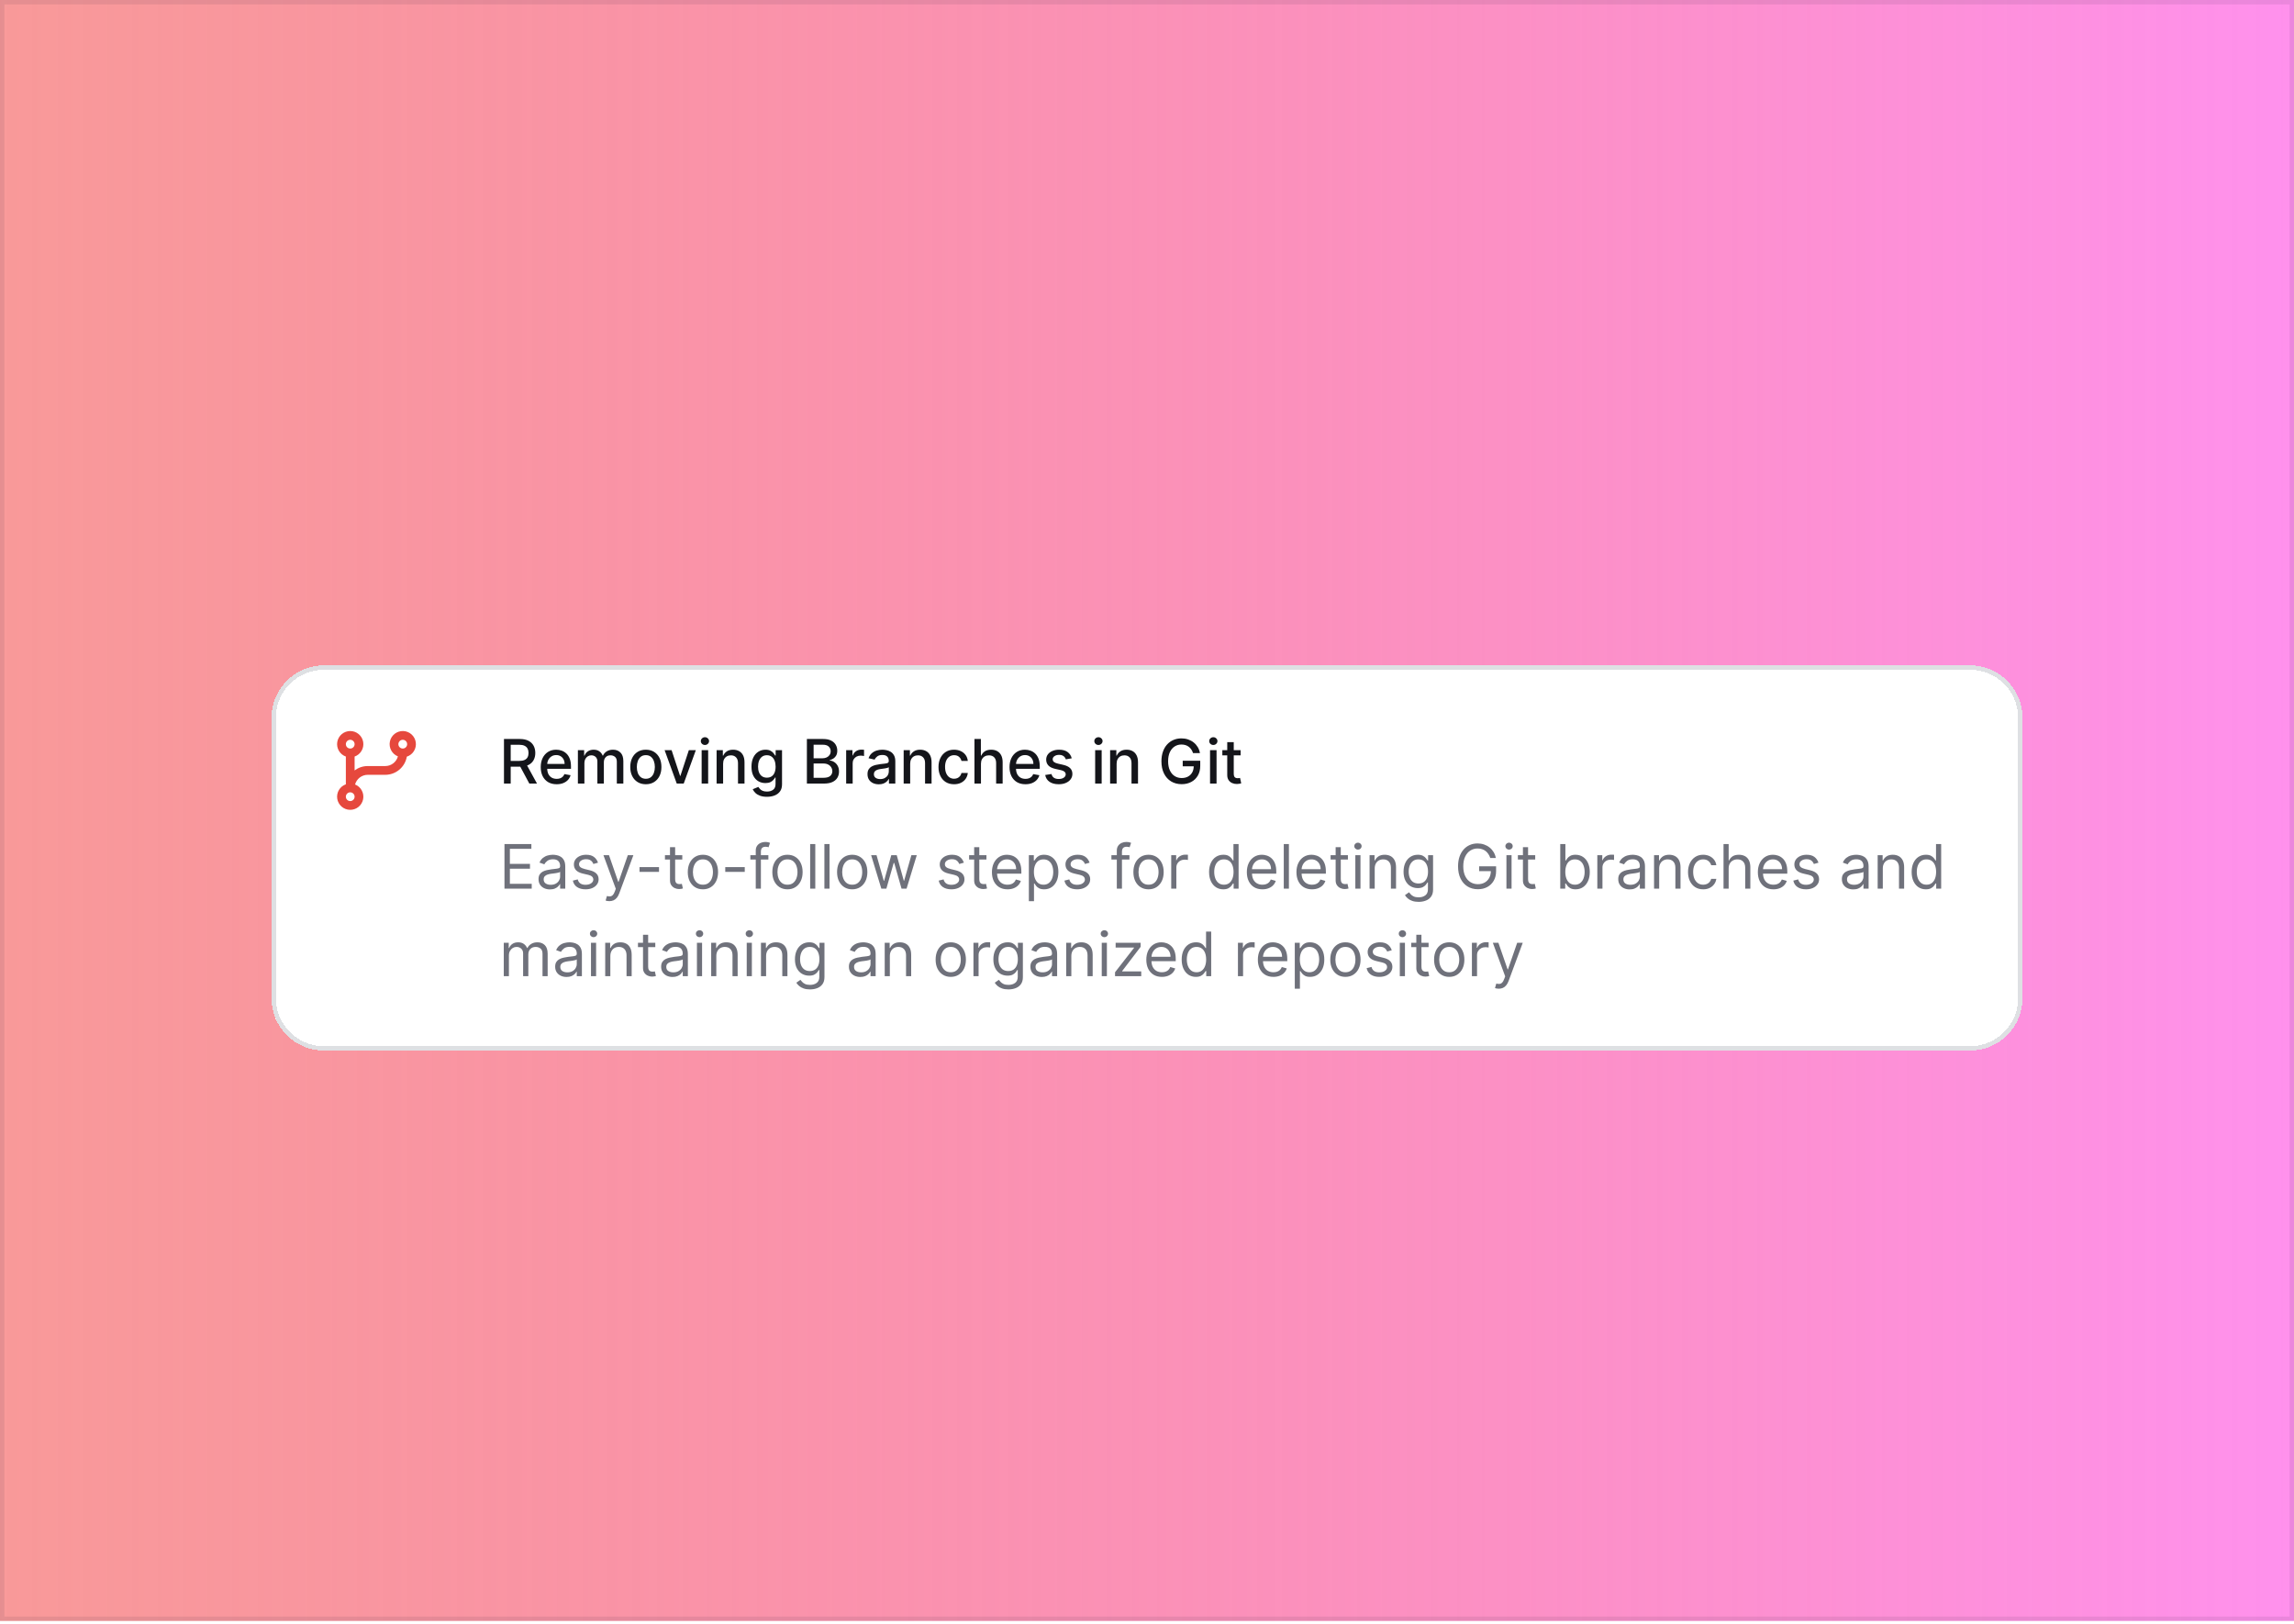 <svg width="524" height="371" viewBox="0 0 524 371" fill="none" xmlns="http://www.w3.org/2000/svg">
<rect width="524" height="370.293" fill="url(#paint0_linear_202_14911)"/>
<rect x="0.5" y="0.5" width="523" height="369.293" stroke="#0A0F29" stroke-opacity="0.08"/>
<g filter="url(#filter0_d_202_14911)">
<path d="M62 163C62 156.373 67.373 151 74 151H450C456.627 151 462 156.373 462 163V227C462 233.627 456.627 239 450 239H74C67.373 239 62 233.627 62 227V163Z" fill="white" shape-rendering="crispEdges"/>
<path d="M74 151.5H450C456.351 151.5 461.5 156.649 461.5 163V227C461.5 233.351 456.351 238.5 450 238.5H74C67.649 238.5 62.5 233.351 62.5 227V163C62.5 156.649 67.649 151.5 74 151.5Z" stroke="#DEE0E3" shape-rendering="crispEdges"/>
<path d="M81.105 178.21C81.759 178.469 82.3 178.95 82.636 179.567C82.972 180.185 83.08 180.901 82.941 181.591C82.803 182.28 82.427 182.899 81.879 183.339C81.33 183.78 80.645 184.014 79.942 184C79.239 183.987 78.563 183.727 78.032 183.266C77.501 182.805 77.149 182.173 77.037 181.479C76.924 180.784 77.059 180.073 77.418 179.468C77.777 178.864 78.337 178.404 79 178.17V171.83C78.332 171.594 77.77 171.13 77.412 170.519C77.053 169.909 76.922 169.191 77.042 168.493C77.162 167.795 77.524 167.162 78.066 166.706C78.607 166.25 79.292 166 80 166C80.708 166 81.393 166.25 81.934 166.706C82.476 167.162 82.838 167.795 82.958 168.493C83.077 169.191 82.947 169.909 82.588 170.519C82.23 171.13 81.667 171.594 81 171.83V175C81.836 174.372 82.874 174 84 174H88C88.658 174 89.298 173.784 89.821 173.384C90.344 172.985 90.722 172.425 90.895 171.79C90.238 171.53 89.694 171.046 89.359 170.425C89.023 169.803 88.918 169.083 89.061 168.391C89.204 167.699 89.587 167.08 90.142 166.643C90.697 166.206 91.388 165.978 92.094 166C92.8 166.023 93.476 166.293 94.002 166.765C94.528 167.236 94.871 167.878 94.971 168.577C95.07 169.277 94.92 169.989 94.546 170.588C94.172 171.187 93.599 171.636 92.927 171.854C92.725 173.015 92.121 174.067 91.219 174.825C90.318 175.584 89.178 176 88 176H84C83.342 176 82.702 176.216 82.179 176.616C81.656 177.015 81.278 177.575 81.105 178.21V178.21ZM80 180C79.735 180 79.48 180.105 79.293 180.293C79.105 180.48 79 180.735 79 181C79 181.265 79.105 181.52 79.293 181.707C79.48 181.895 79.735 182 80 182C80.265 182 80.519 181.895 80.707 181.707C80.895 181.52 81 181.265 81 181C81 180.735 80.895 180.48 80.707 180.293C80.519 180.105 80.265 180 80 180ZM80 168C79.735 168 79.48 168.105 79.293 168.293C79.105 168.48 79 168.735 79 169C79 169.265 79.105 169.52 79.293 169.707C79.48 169.895 79.735 170 80 170C80.265 170 80.519 169.895 80.707 169.707C80.895 169.52 81 169.265 81 169C81 168.735 80.895 168.48 80.707 168.293C80.519 168.105 80.265 168 80 168ZM92 168C91.735 168 91.48 168.105 91.293 168.293C91.105 168.48 91 168.735 91 169C91 169.265 91.105 169.52 91.293 169.707C91.48 169.895 91.735 170 92 170C92.265 170 92.519 169.895 92.707 169.707C92.895 169.52 93 169.265 93 169C93 168.735 92.895 168.48 92.707 168.293C92.519 168.105 92.265 168 92 168Z" fill="#E6483D"/>
<path d="M115.119 178V167.818H118.748C119.537 167.818 120.191 167.954 120.712 168.226C121.235 168.498 121.626 168.874 121.885 169.354C122.143 169.832 122.273 170.384 122.273 171.01C122.273 171.633 122.142 172.182 121.88 172.656C121.621 173.126 121.23 173.492 120.707 173.754C120.186 174.016 119.532 174.147 118.743 174.147H115.994V172.825H118.604C119.101 172.825 119.505 172.753 119.817 172.611C120.132 172.468 120.362 172.261 120.508 171.989C120.654 171.718 120.727 171.391 120.727 171.01C120.727 170.625 120.652 170.292 120.503 170.011C120.357 169.729 120.127 169.513 119.812 169.364C119.5 169.212 119.091 169.136 118.584 169.136H116.655V178H115.119ZM120.145 173.406L122.661 178H120.911L118.445 173.406H120.145ZM127.148 178.154C126.396 178.154 125.748 177.993 125.204 177.672C124.664 177.347 124.246 176.891 123.951 176.305C123.66 175.715 123.514 175.024 123.514 174.232C123.514 173.449 123.66 172.76 123.951 172.163C124.246 171.567 124.657 171.101 125.184 170.766C125.715 170.432 126.335 170.264 127.044 170.264C127.475 170.264 127.892 170.335 128.297 170.478C128.701 170.621 129.064 170.844 129.385 171.149C129.707 171.454 129.96 171.85 130.146 172.337C130.332 172.821 130.424 173.41 130.424 174.102V174.629H124.354V173.516H128.968C128.968 173.125 128.888 172.778 128.729 172.477C128.57 172.172 128.346 171.931 128.058 171.756C127.773 171.58 127.438 171.492 127.054 171.492C126.636 171.492 126.272 171.595 125.96 171.8C125.652 172.003 125.413 172.268 125.244 172.596C125.078 172.921 124.996 173.274 124.996 173.655V174.525C124.996 175.035 125.085 175.469 125.264 175.827C125.446 176.185 125.7 176.459 126.025 176.648C126.349 176.833 126.729 176.926 127.163 176.926C127.445 176.926 127.702 176.886 127.934 176.807C128.166 176.724 128.366 176.601 128.535 176.439C128.704 176.277 128.834 176.076 128.923 175.837L130.33 176.091C130.217 176.505 130.015 176.868 129.724 177.18C129.435 177.488 129.072 177.728 128.635 177.901C128.201 178.07 127.705 178.154 127.148 178.154ZM132.004 178V170.364H133.431V171.607H133.525C133.684 171.186 133.944 170.857 134.306 170.622C134.667 170.384 135.099 170.264 135.603 170.264C136.114 170.264 136.541 170.384 136.886 170.622C137.234 170.861 137.491 171.189 137.657 171.607H137.736C137.918 171.199 138.208 170.874 138.606 170.632C139.004 170.387 139.478 170.264 140.028 170.264C140.721 170.264 141.286 170.481 141.723 170.915C142.164 171.35 142.385 172.004 142.385 172.879V178H140.898V173.018C140.898 172.501 140.757 172.127 140.475 171.895C140.194 171.663 139.857 171.547 139.466 171.547C138.982 171.547 138.606 171.696 138.338 171.994C138.069 172.289 137.935 172.669 137.935 173.133V178H136.453V172.924C136.453 172.51 136.324 172.177 136.066 171.925C135.807 171.673 135.471 171.547 135.056 171.547C134.775 171.547 134.514 171.621 134.276 171.771C134.041 171.916 133.85 172.12 133.704 172.382C133.562 172.644 133.49 172.947 133.49 173.292V178H132.004ZM147.523 178.154C146.808 178.154 146.183 177.99 145.649 177.662C145.116 177.334 144.701 176.875 144.406 176.285C144.111 175.695 143.964 175.005 143.964 174.217C143.964 173.424 144.111 172.732 144.406 172.138C144.701 171.545 145.116 171.085 145.649 170.756C146.183 170.428 146.808 170.264 147.523 170.264C148.239 170.264 148.864 170.428 149.398 170.756C149.931 171.085 150.346 171.545 150.641 172.138C150.936 172.732 151.083 173.424 151.083 174.217C151.083 175.005 150.936 175.695 150.641 176.285C150.346 176.875 149.931 177.334 149.398 177.662C148.864 177.99 148.239 178.154 147.523 178.154ZM147.528 176.906C147.992 176.906 148.377 176.784 148.682 176.538C148.987 176.293 149.212 175.967 149.358 175.559C149.507 175.151 149.582 174.702 149.582 174.212C149.582 173.724 149.507 173.277 149.358 172.869C149.212 172.458 148.987 172.129 148.682 171.88C148.377 171.631 147.992 171.507 147.528 171.507C147.061 171.507 146.673 171.631 146.365 171.88C146.06 172.129 145.833 172.458 145.684 172.869C145.538 173.277 145.465 173.724 145.465 174.212C145.465 174.702 145.538 175.151 145.684 175.559C145.833 175.967 146.06 176.293 146.365 176.538C146.673 176.784 147.061 176.906 147.528 176.906ZM158.945 170.364L156.176 178H154.585L151.811 170.364H153.407L155.341 176.24H155.42L157.349 170.364H158.945ZM160.272 178V170.364H161.759V178H160.272ZM161.023 169.185C160.765 169.185 160.542 169.099 160.357 168.927C160.175 168.751 160.083 168.542 160.083 168.3C160.083 168.055 160.175 167.846 160.357 167.674C160.542 167.498 160.765 167.411 161.023 167.411C161.282 167.411 161.502 167.498 161.684 167.674C161.87 167.846 161.963 168.055 161.963 168.3C161.963 168.542 161.87 168.751 161.684 168.927C161.502 169.099 161.282 169.185 161.023 169.185ZM165.175 173.466V178H163.689V170.364H165.116V171.607H165.21C165.386 171.202 165.661 170.877 166.035 170.632C166.413 170.387 166.889 170.264 167.462 170.264C167.982 170.264 168.438 170.374 168.829 170.592C169.22 170.808 169.524 171.129 169.739 171.557C169.955 171.984 170.062 172.513 170.062 173.143V178H168.576V173.322C168.576 172.768 168.432 172.336 168.143 172.024C167.855 171.709 167.459 171.552 166.955 171.552C166.61 171.552 166.304 171.626 166.035 171.776C165.77 171.925 165.56 172.143 165.404 172.432C165.251 172.717 165.175 173.062 165.175 173.466ZM175.188 181.023C174.581 181.023 174.059 180.943 173.622 180.784C173.187 180.625 172.833 180.415 172.558 180.153C172.282 179.891 172.077 179.604 171.941 179.293L173.219 178.766C173.308 178.911 173.428 179.066 173.577 179.228C173.729 179.394 173.935 179.535 174.193 179.651C174.455 179.767 174.791 179.825 175.202 179.825C175.766 179.825 176.232 179.687 176.599 179.412C176.967 179.14 177.151 178.706 177.151 178.109V176.608H177.057C176.967 176.77 176.838 176.951 176.669 177.15C176.503 177.349 176.275 177.521 175.983 177.667C175.691 177.813 175.312 177.886 174.845 177.886C174.241 177.886 173.698 177.745 173.214 177.463C172.733 177.178 172.352 176.759 172.07 176.205C171.792 175.648 171.653 174.964 171.653 174.152C171.653 173.34 171.79 172.644 172.065 172.064C172.344 171.484 172.725 171.04 173.209 170.732C173.693 170.42 174.241 170.264 174.854 170.264C175.328 170.264 175.711 170.344 176.003 170.503C176.295 170.659 176.522 170.841 176.684 171.05C176.85 171.259 176.977 171.442 177.067 171.602H177.176V170.364H178.633V178.169C178.633 178.825 178.48 179.364 178.175 179.785C177.871 180.206 177.458 180.517 176.938 180.719C176.421 180.922 175.837 181.023 175.188 181.023ZM175.173 176.653C175.6 176.653 175.961 176.553 176.256 176.354C176.555 176.152 176.78 175.864 176.933 175.489C177.088 175.112 177.166 174.659 177.166 174.132C177.166 173.618 177.09 173.166 176.938 172.775C176.785 172.384 176.561 172.079 176.266 171.86C175.971 171.638 175.607 171.527 175.173 171.527C174.725 171.527 174.352 171.643 174.054 171.875C173.756 172.104 173.53 172.415 173.378 172.81C173.229 173.204 173.154 173.645 173.154 174.132C173.154 174.633 173.23 175.072 173.383 175.45C173.535 175.827 173.761 176.122 174.059 176.335C174.361 176.547 174.732 176.653 175.173 176.653ZM184.311 178V167.818H188.04C188.762 167.818 189.36 167.937 189.834 168.176C190.308 168.411 190.663 168.731 190.898 169.136C191.134 169.537 191.251 169.989 191.251 170.493C191.251 170.917 191.173 171.275 191.018 171.567C190.862 171.855 190.653 172.087 190.391 172.263C190.133 172.435 189.848 172.561 189.536 172.641V172.74C189.874 172.757 190.204 172.866 190.525 173.068C190.85 173.267 191.119 173.55 191.331 173.918C191.543 174.286 191.649 174.734 191.649 175.261C191.649 175.781 191.526 176.248 191.281 176.663C191.039 177.074 190.665 177.4 190.157 177.642C189.65 177.881 189.002 178 188.214 178H184.311ZM185.847 176.683H188.064C188.8 176.683 189.327 176.54 189.645 176.255C189.964 175.97 190.123 175.614 190.123 175.186C190.123 174.865 190.041 174.57 189.879 174.301C189.717 174.033 189.485 173.819 189.183 173.66C188.885 173.501 188.53 173.421 188.119 173.421H185.847V176.683ZM185.847 172.223H187.905C188.25 172.223 188.56 172.157 188.835 172.024C189.113 171.892 189.334 171.706 189.496 171.467C189.662 171.225 189.745 170.94 189.745 170.612C189.745 170.191 189.597 169.838 189.302 169.553C189.007 169.268 188.555 169.126 187.945 169.126H185.847V172.223ZM193.282 178V170.364H194.719V171.577H194.798C194.937 171.166 195.183 170.843 195.534 170.607C195.888 170.369 196.29 170.249 196.737 170.249C196.83 170.249 196.939 170.253 197.065 170.259C197.194 170.266 197.295 170.274 197.368 170.284V171.706C197.309 171.689 197.203 171.671 197.05 171.651C196.898 171.628 196.745 171.616 196.593 171.616C196.241 171.616 195.928 171.691 195.653 171.84C195.381 171.986 195.166 172.19 195.007 172.452C194.848 172.71 194.768 173.005 194.768 173.337V178H193.282ZM200.739 178.169C200.255 178.169 199.817 178.08 199.426 177.901C199.035 177.718 198.725 177.455 198.497 177.11C198.271 176.765 198.158 176.343 198.158 175.842C198.158 175.411 198.241 175.057 198.407 174.778C198.573 174.5 198.796 174.28 199.078 174.117C199.36 173.955 199.675 173.832 200.023 173.749C200.371 173.666 200.725 173.603 201.087 173.56C201.544 173.507 201.915 173.464 202.2 173.431C202.485 173.395 202.693 173.337 202.822 173.257C202.951 173.178 203.016 173.048 203.016 172.869V172.835C203.016 172.4 202.893 172.064 202.648 171.825C202.406 171.587 202.045 171.467 201.564 171.467C201.064 171.467 200.669 171.578 200.381 171.8C200.096 172.019 199.899 172.263 199.789 172.531L198.392 172.213C198.558 171.749 198.8 171.375 199.118 171.089C199.439 170.801 199.809 170.592 200.227 170.463C200.644 170.33 201.083 170.264 201.544 170.264C201.849 170.264 202.172 170.301 202.514 170.374C202.858 170.443 203.18 170.572 203.478 170.761C203.78 170.95 204.027 171.22 204.219 171.572C204.411 171.92 204.507 172.372 204.507 172.929V178H203.055V176.956H202.996C202.9 177.148 202.756 177.337 202.563 177.523C202.371 177.708 202.124 177.862 201.823 177.985C201.521 178.108 201.16 178.169 200.739 178.169ZM201.062 176.976C201.473 176.976 201.824 176.895 202.116 176.732C202.411 176.57 202.635 176.358 202.787 176.096C202.943 175.831 203.021 175.547 203.021 175.246V174.261C202.968 174.314 202.865 174.364 202.712 174.411C202.563 174.454 202.393 174.492 202.2 174.525C202.008 174.555 201.821 174.583 201.639 174.609C201.456 174.633 201.304 174.652 201.181 174.669C200.893 174.705 200.629 174.767 200.391 174.853C200.155 174.939 199.966 175.063 199.824 175.226C199.685 175.385 199.615 175.597 199.615 175.862C199.615 176.23 199.751 176.509 200.023 176.697C200.295 176.883 200.641 176.976 201.062 176.976ZM207.904 173.466V178H206.417V170.364H207.844V171.607H207.938C208.114 171.202 208.389 170.877 208.764 170.632C209.142 170.387 209.617 170.264 210.191 170.264C210.711 170.264 211.167 170.374 211.558 170.592C211.949 170.808 212.252 171.129 212.468 171.557C212.683 171.984 212.791 172.513 212.791 173.143V178H211.304V173.322C211.304 172.768 211.16 172.336 210.872 172.024C210.583 171.709 210.187 171.552 209.683 171.552C209.339 171.552 209.032 171.626 208.764 171.776C208.499 171.925 208.288 172.143 208.132 172.432C207.98 172.717 207.904 173.062 207.904 173.466ZM217.931 178.154C217.192 178.154 216.555 177.987 216.022 177.652C215.492 177.314 215.084 176.848 214.799 176.255C214.514 175.662 214.371 174.982 214.371 174.217C214.371 173.441 214.517 172.757 214.809 172.163C215.1 171.567 215.511 171.101 216.042 170.766C216.572 170.432 217.197 170.264 217.916 170.264C218.496 170.264 219.013 170.372 219.467 170.587C219.921 170.799 220.287 171.098 220.566 171.482C220.848 171.867 221.015 172.316 221.068 172.83H219.621C219.542 172.472 219.359 172.163 219.074 171.905C218.793 171.646 218.415 171.517 217.941 171.517C217.527 171.517 217.164 171.626 216.852 171.845C216.544 172.061 216.304 172.369 216.131 172.77C215.959 173.168 215.873 173.638 215.873 174.182C215.873 174.739 215.957 175.219 216.126 175.624C216.295 176.028 216.534 176.341 216.842 176.563C217.154 176.785 217.52 176.896 217.941 176.896C218.223 176.896 218.478 176.845 218.706 176.742C218.938 176.636 219.132 176.485 219.288 176.29C219.447 176.094 219.558 175.859 219.621 175.584H221.068C221.015 176.078 220.854 176.518 220.586 176.906C220.317 177.294 219.958 177.599 219.507 177.821C219.059 178.043 218.534 178.154 217.931 178.154ZM224.074 173.466V178H222.588V167.818H224.054V171.607H224.149C224.328 171.196 224.601 170.869 224.969 170.627C225.337 170.385 225.818 170.264 226.411 170.264C226.934 170.264 227.392 170.372 227.783 170.587C228.177 170.803 228.482 171.124 228.698 171.552C228.916 171.976 229.026 172.506 229.026 173.143V178H227.539V173.322C227.539 172.762 227.395 172.327 227.107 172.019C226.818 171.708 226.417 171.552 225.904 171.552C225.552 171.552 225.238 171.626 224.959 171.776C224.684 171.925 224.467 172.143 224.308 172.432C224.152 172.717 224.074 173.062 224.074 173.466ZM234.231 178.154C233.478 178.154 232.83 177.993 232.287 177.672C231.747 177.347 231.329 176.891 231.034 176.305C230.742 175.715 230.596 175.024 230.596 174.232C230.596 173.449 230.742 172.76 231.034 172.163C231.329 171.567 231.74 171.101 232.267 170.766C232.797 170.432 233.417 170.264 234.126 170.264C234.557 170.264 234.975 170.335 235.379 170.478C235.784 170.621 236.146 170.844 236.468 171.149C236.789 171.454 237.043 171.85 237.229 172.337C237.414 172.821 237.507 173.41 237.507 174.102V174.629H231.437V173.516H236.05C236.05 173.125 235.971 172.778 235.812 172.477C235.653 172.172 235.429 171.931 235.141 171.756C234.855 171.58 234.521 171.492 234.136 171.492C233.719 171.492 233.354 171.595 233.043 171.8C232.734 172.003 232.496 172.268 232.327 172.596C232.161 172.921 232.078 173.274 232.078 173.655V174.525C232.078 175.035 232.168 175.469 232.346 175.827C232.529 176.185 232.782 176.459 233.107 176.648C233.432 176.833 233.811 176.926 234.246 176.926C234.527 176.926 234.784 176.886 235.016 176.807C235.248 176.724 235.449 176.601 235.618 176.439C235.787 176.277 235.916 176.076 236.006 175.837L237.413 176.091C237.3 176.505 237.098 176.868 236.806 177.18C236.518 177.488 236.155 177.728 235.717 177.901C235.283 178.07 234.788 178.154 234.231 178.154ZM244.809 172.228L243.461 172.467C243.405 172.294 243.315 172.13 243.193 171.974C243.074 171.819 242.911 171.691 242.706 171.592C242.5 171.492 242.243 171.442 241.935 171.442C241.514 171.442 241.163 171.537 240.881 171.726C240.599 171.911 240.458 172.152 240.458 172.447C240.458 172.702 240.553 172.907 240.742 173.063C240.931 173.219 241.236 173.347 241.657 173.446L242.87 173.724C243.572 173.887 244.096 174.137 244.441 174.475C244.785 174.813 244.958 175.252 244.958 175.793C244.958 176.25 244.825 176.658 244.56 177.016C244.298 177.37 243.932 177.649 243.461 177.851C242.994 178.053 242.452 178.154 241.836 178.154C240.98 178.154 240.283 177.972 239.743 177.607C239.202 177.239 238.871 176.717 238.748 176.041L240.185 175.822C240.275 176.197 240.458 176.48 240.737 176.673C241.015 176.862 241.378 176.956 241.826 176.956C242.313 176.956 242.702 176.855 242.994 176.653C243.286 176.447 243.431 176.197 243.431 175.902C243.431 175.663 243.342 175.463 243.163 175.3C242.987 175.138 242.717 175.015 242.353 174.933L241.06 174.649C240.347 174.487 239.82 174.228 239.479 173.874C239.141 173.519 238.972 173.07 238.972 172.526C238.972 172.076 239.098 171.681 239.35 171.343C239.602 171.005 239.95 170.741 240.394 170.553C240.838 170.36 241.347 170.264 241.92 170.264C242.745 170.264 243.395 170.443 243.869 170.801C244.343 171.156 244.656 171.631 244.809 172.228ZM250.157 178V170.364H251.644V178H250.157ZM250.908 169.185C250.649 169.185 250.427 169.099 250.242 168.927C250.059 168.751 249.968 168.542 249.968 168.3C249.968 168.055 250.059 167.846 250.242 167.674C250.427 167.498 250.649 167.411 250.908 167.411C251.166 167.411 251.387 167.498 251.569 167.674C251.755 167.846 251.848 168.055 251.848 168.3C251.848 168.542 251.755 168.751 251.569 168.927C251.387 169.099 251.166 169.185 250.908 169.185ZM255.06 173.466V178H253.574V170.364H255V171.607H255.095C255.271 171.202 255.546 170.877 255.92 170.632C256.298 170.387 256.774 170.264 257.347 170.264C257.867 170.264 258.323 170.374 258.714 170.592C259.105 170.808 259.409 171.129 259.624 171.557C259.839 171.984 259.947 172.513 259.947 173.143V178H258.461V173.322C258.461 172.768 258.316 172.336 258.028 172.024C257.74 171.709 257.344 171.552 256.84 171.552C256.495 171.552 256.189 171.626 255.92 171.776C255.655 171.925 255.445 172.143 255.289 172.432C255.136 172.717 255.06 173.062 255.06 173.466ZM272.516 171.035C272.42 170.733 272.29 170.463 272.128 170.224C271.969 169.982 271.778 169.777 271.556 169.608C271.334 169.436 271.081 169.305 270.796 169.215C270.514 169.126 270.204 169.081 269.866 169.081C269.293 169.081 268.776 169.228 268.315 169.523C267.854 169.818 267.49 170.251 267.221 170.821C266.956 171.388 266.823 172.082 266.823 172.904C266.823 173.729 266.958 174.427 267.226 174.997C267.494 175.567 267.862 176 268.33 176.295C268.797 176.59 269.329 176.737 269.926 176.737C270.479 176.737 270.961 176.625 271.372 176.399C271.787 176.174 272.106 175.856 272.332 175.445C272.561 175.03 272.675 174.543 272.675 173.983L273.073 174.058H270.159V172.79H274.161V173.948C274.161 174.803 273.979 175.546 273.615 176.175C273.253 176.802 272.753 177.286 272.113 177.627C271.477 177.969 270.748 178.139 269.926 178.139C269.004 178.139 268.195 177.927 267.499 177.503C266.807 177.079 266.267 176.477 265.879 175.698C265.491 174.916 265.297 173.988 265.297 172.914C265.297 172.102 265.41 171.373 265.635 170.727C265.86 170.08 266.177 169.532 266.585 169.081C266.996 168.627 267.478 168.281 268.031 168.042C268.588 167.8 269.196 167.679 269.856 167.679C270.406 167.679 270.918 167.76 271.392 167.923C271.869 168.085 272.294 168.315 272.665 168.614C273.039 168.912 273.349 169.267 273.595 169.678C273.84 170.085 274.006 170.538 274.092 171.035H272.516ZM276.401 178V170.364H277.887V178H276.401ZM277.151 169.185C276.893 169.185 276.671 169.099 276.485 168.927C276.303 168.751 276.212 168.542 276.212 168.3C276.212 168.055 276.303 167.846 276.485 167.674C276.671 167.498 276.893 167.411 277.151 167.411C277.41 167.411 277.63 167.498 277.813 167.674C277.998 167.846 278.091 168.055 278.091 168.3C278.091 168.542 277.998 168.751 277.813 168.927C277.63 169.099 277.41 169.185 277.151 169.185ZM283.382 170.364V171.557H279.21V170.364H283.382ZM280.329 168.534H281.816V175.758C281.816 176.046 281.859 176.263 281.945 176.409C282.031 176.552 282.142 176.649 282.278 176.702C282.417 176.752 282.568 176.777 282.73 176.777C282.85 176.777 282.954 176.769 283.044 176.752C283.133 176.736 283.203 176.722 283.252 176.712L283.521 177.94C283.435 177.973 283.312 178.007 283.153 178.04C282.994 178.076 282.795 178.096 282.556 178.099C282.165 178.106 281.801 178.036 281.463 177.891C281.125 177.745 280.851 177.519 280.642 177.214C280.434 176.91 280.329 176.527 280.329 176.066V168.534Z" fill="#14151A"/>
<path d="M115.233 202V191.818H121.378V192.912H116.466V196.352H121.06V197.446H116.466V200.906H121.457V202H115.233ZM125.618 202.179C125.134 202.179 124.695 202.088 124.301 201.906C123.906 201.72 123.593 201.453 123.361 201.105C123.129 200.754 123.013 200.33 123.013 199.832C123.013 199.395 123.099 199.04 123.272 198.768C123.444 198.493 123.674 198.278 123.963 198.122C124.251 197.966 124.569 197.85 124.917 197.774C125.269 197.695 125.622 197.632 125.976 197.585C126.44 197.526 126.816 197.481 127.105 197.451C127.396 197.418 127.609 197.363 127.741 197.287C127.877 197.211 127.945 197.078 127.945 196.889V196.849C127.945 196.359 127.811 195.978 127.542 195.706C127.277 195.434 126.874 195.298 126.334 195.298C125.774 195.298 125.335 195.421 125.017 195.666C124.698 195.911 124.475 196.173 124.345 196.452L123.232 196.054C123.431 195.59 123.696 195.229 124.027 194.97C124.362 194.708 124.727 194.526 125.121 194.423C125.519 194.317 125.91 194.264 126.294 194.264C126.54 194.264 126.821 194.294 127.14 194.354C127.461 194.41 127.771 194.528 128.069 194.707C128.371 194.886 128.621 195.156 128.82 195.517C129.019 195.878 129.118 196.362 129.118 196.969V202H127.945V200.966H127.885C127.806 201.132 127.673 201.309 127.488 201.498C127.302 201.687 127.055 201.848 126.747 201.98C126.439 202.113 126.062 202.179 125.618 202.179ZM125.797 201.125C126.261 201.125 126.652 201.034 126.97 200.852C127.292 200.669 127.534 200.434 127.696 200.146C127.862 199.857 127.945 199.554 127.945 199.236V198.162C127.895 198.222 127.786 198.276 127.617 198.326C127.451 198.372 127.259 198.414 127.04 198.45C126.825 198.483 126.614 198.513 126.409 198.54C126.207 198.563 126.042 198.583 125.917 198.599C125.612 198.639 125.327 198.704 125.061 198.793C124.8 198.879 124.587 199.01 124.425 199.186C124.266 199.358 124.186 199.594 124.186 199.892C124.186 200.3 124.337 200.608 124.639 200.817C124.944 201.022 125.33 201.125 125.797 201.125ZM136.599 196.074L135.545 196.372C135.479 196.196 135.381 196.026 135.252 195.86C135.126 195.691 134.953 195.552 134.734 195.442C134.516 195.333 134.236 195.278 133.894 195.278C133.427 195.278 133.037 195.386 132.726 195.602C132.418 195.814 132.264 196.084 132.264 196.412C132.264 196.704 132.37 196.934 132.582 197.103C132.794 197.272 133.125 197.413 133.576 197.526L134.71 197.804C135.392 197.97 135.901 198.223 136.236 198.565C136.571 198.903 136.738 199.339 136.738 199.872C136.738 200.31 136.612 200.701 136.36 201.045C136.112 201.39 135.764 201.662 135.316 201.861C134.869 202.06 134.348 202.159 133.755 202.159C132.976 202.159 132.332 201.99 131.821 201.652C131.311 201.314 130.988 200.82 130.852 200.17L131.965 199.892C132.071 200.303 132.272 200.611 132.567 200.817C132.865 201.022 133.255 201.125 133.735 201.125C134.282 201.125 134.716 201.009 135.038 200.777C135.363 200.542 135.525 200.26 135.525 199.932C135.525 199.667 135.432 199.445 135.247 199.266C135.061 199.083 134.776 198.947 134.391 198.858L133.119 198.56C132.419 198.394 131.906 198.137 131.578 197.789C131.253 197.438 131.09 196.999 131.09 196.472C131.09 196.041 131.211 195.66 131.453 195.328C131.698 194.997 132.032 194.737 132.453 194.548C132.877 194.359 133.357 194.264 133.894 194.264C134.65 194.264 135.243 194.43 135.674 194.761C136.108 195.093 136.417 195.53 136.599 196.074ZM139.19 204.864C138.991 204.864 138.814 204.847 138.658 204.814C138.502 204.784 138.394 204.754 138.335 204.724L138.633 203.69C138.918 203.763 139.17 203.79 139.389 203.77C139.607 203.75 139.801 203.652 139.97 203.477C140.143 203.304 140.3 203.024 140.443 202.636L140.661 202.04L137.838 194.364H139.11L141.218 200.449H141.298L143.406 194.364H144.678L141.437 203.114C141.291 203.508 141.111 203.835 140.895 204.093C140.68 204.355 140.429 204.549 140.144 204.675C139.863 204.801 139.544 204.864 139.19 204.864ZM150.532 197.088V198.182H146.078V197.088H150.532ZM155.848 194.364V195.358H151.89V194.364H155.848ZM153.044 192.534H154.217V199.812C154.217 200.144 154.265 200.393 154.361 200.558C154.461 200.721 154.586 200.83 154.739 200.886C154.895 200.939 155.059 200.966 155.231 200.966C155.36 200.966 155.466 200.959 155.549 200.946C155.632 200.929 155.698 200.916 155.748 200.906L155.987 201.96C155.907 201.99 155.796 202.02 155.654 202.05C155.511 202.083 155.331 202.099 155.112 202.099C154.78 202.099 154.456 202.028 154.137 201.886C153.823 201.743 153.561 201.526 153.352 201.234C153.146 200.943 153.044 200.575 153.044 200.131V192.534ZM160.563 202.159C159.873 202.159 159.269 201.995 158.748 201.667C158.231 201.339 157.827 200.88 157.535 200.29C157.247 199.7 157.103 199.01 157.103 198.222C157.103 197.426 157.247 196.732 157.535 196.138C157.827 195.545 158.231 195.085 158.748 194.756C159.269 194.428 159.873 194.264 160.563 194.264C161.252 194.264 161.855 194.428 162.372 194.756C162.893 195.085 163.297 195.545 163.586 196.138C163.877 196.732 164.023 197.426 164.023 198.222C164.023 199.01 163.877 199.7 163.586 200.29C163.297 200.88 162.893 201.339 162.372 201.667C161.855 201.995 161.252 202.159 160.563 202.159ZM160.563 201.105C161.086 201.105 161.517 200.971 161.855 200.702C162.193 200.434 162.444 200.081 162.606 199.643C162.769 199.206 162.85 198.732 162.85 198.222C162.85 197.711 162.769 197.236 162.606 196.795C162.444 196.354 162.193 195.998 161.855 195.726C161.517 195.454 161.086 195.318 160.563 195.318C160.039 195.318 159.608 195.454 159.27 195.726C158.932 195.998 158.682 196.354 158.519 196.795C158.357 197.236 158.276 197.711 158.276 198.222C158.276 198.732 158.357 199.206 158.519 199.643C158.682 200.081 158.932 200.434 159.27 200.702C159.608 200.971 160.039 201.105 160.563 201.105ZM170.119 197.088V198.182H165.664V197.088H170.119ZM175.514 194.364V195.358H171.398V194.364H175.514ZM172.631 202V193.31C172.631 192.872 172.733 192.508 172.939 192.216C173.144 191.924 173.411 191.705 173.739 191.56C174.067 191.414 174.414 191.341 174.778 191.341C175.067 191.341 175.302 191.364 175.484 191.411C175.667 191.457 175.802 191.5 175.892 191.54L175.554 192.554C175.494 192.534 175.411 192.509 175.305 192.479C175.202 192.45 175.067 192.435 174.898 192.435C174.51 192.435 174.23 192.532 174.057 192.728C173.888 192.924 173.804 193.21 173.804 193.588V202H172.631ZM179.876 202.159C179.187 202.159 178.582 201.995 178.062 201.667C177.545 201.339 177.14 200.88 176.849 200.29C176.56 199.7 176.416 199.01 176.416 198.222C176.416 197.426 176.56 196.732 176.849 196.138C177.14 195.545 177.545 195.085 178.062 194.756C178.582 194.428 179.187 194.264 179.876 194.264C180.566 194.264 181.169 194.428 181.686 194.756C182.206 195.085 182.611 195.545 182.899 196.138C183.191 196.732 183.336 197.426 183.336 198.222C183.336 199.01 183.191 199.7 182.899 200.29C182.611 200.88 182.206 201.339 181.686 201.667C181.169 201.995 180.566 202.159 179.876 202.159ZM179.876 201.105C180.4 201.105 180.831 200.971 181.169 200.702C181.507 200.434 181.757 200.081 181.92 199.643C182.082 199.206 182.163 198.732 182.163 198.222C182.163 197.711 182.082 197.236 181.92 196.795C181.757 196.354 181.507 195.998 181.169 195.726C180.831 195.454 180.4 195.318 179.876 195.318C179.353 195.318 178.922 195.454 178.584 195.726C178.246 195.998 177.995 196.354 177.833 196.795C177.67 197.236 177.589 197.711 177.589 198.222C177.589 198.732 177.67 199.206 177.833 199.643C177.995 200.081 178.246 200.434 178.584 200.702C178.922 200.971 179.353 201.105 179.876 201.105ZM186.231 191.818V202H185.057V191.818H186.231ZM189.483 191.818V202H188.31V191.818H189.483ZM194.664 202.159C193.975 202.159 193.37 201.995 192.85 201.667C192.333 201.339 191.928 200.88 191.637 200.29C191.348 199.7 191.204 199.01 191.204 198.222C191.204 197.426 191.348 196.732 191.637 196.138C191.928 195.545 192.333 195.085 192.85 194.756C193.37 194.428 193.975 194.264 194.664 194.264C195.354 194.264 195.957 194.428 196.474 194.756C196.994 195.085 197.399 195.545 197.687 196.138C197.979 196.732 198.124 197.426 198.124 198.222C198.124 199.01 197.979 199.7 197.687 200.29C197.399 200.88 196.994 201.339 196.474 201.667C195.957 201.995 195.354 202.159 194.664 202.159ZM194.664 201.105C195.188 201.105 195.619 200.971 195.957 200.702C196.295 200.434 196.545 200.081 196.708 199.643C196.87 199.206 196.951 198.732 196.951 198.222C196.951 197.711 196.87 197.236 196.708 196.795C196.545 196.354 196.295 195.998 195.957 195.726C195.619 195.454 195.188 195.318 194.664 195.318C194.141 195.318 193.71 195.454 193.372 195.726C193.034 195.998 192.783 196.354 192.621 196.795C192.459 197.236 192.377 197.711 192.377 198.222C192.377 198.732 192.459 199.206 192.621 199.643C192.783 200.081 193.034 200.434 193.372 200.702C193.71 200.971 194.141 201.105 194.664 201.105ZM201.316 202L198.989 194.364H200.222L201.873 200.21H201.952L203.583 194.364H204.836L206.447 200.19H206.526L208.177 194.364H209.41L207.083 202H205.929L204.259 196.134H204.14L202.469 202H201.316ZM220.167 196.074L219.113 196.372C219.047 196.196 218.949 196.026 218.82 195.86C218.694 195.691 218.522 195.552 218.303 195.442C218.084 195.333 217.804 195.278 217.463 195.278C216.995 195.278 216.606 195.386 216.294 195.602C215.986 195.814 215.832 196.084 215.832 196.412C215.832 196.704 215.938 196.934 216.15 197.103C216.362 197.272 216.694 197.413 217.145 197.526L218.278 197.804C218.961 197.97 219.47 198.223 219.804 198.565C220.139 198.903 220.307 199.339 220.307 199.872C220.307 200.31 220.181 200.701 219.929 201.045C219.68 201.39 219.332 201.662 218.885 201.861C218.437 202.06 217.917 202.159 217.324 202.159C216.545 202.159 215.9 201.99 215.39 201.652C214.879 201.314 214.556 200.82 214.42 200.17L215.534 199.892C215.64 200.303 215.84 200.611 216.135 200.817C216.434 201.022 216.823 201.125 217.304 201.125C217.851 201.125 218.285 201.009 218.606 200.777C218.931 200.542 219.093 200.26 219.093 199.932C219.093 199.667 219.001 199.445 218.815 199.266C218.629 199.083 218.344 198.947 217.96 198.858L216.687 198.56C215.988 198.394 215.474 198.137 215.146 197.789C214.821 197.438 214.659 196.999 214.659 196.472C214.659 196.041 214.78 195.66 215.022 195.328C215.267 194.997 215.6 194.737 216.021 194.548C216.445 194.359 216.926 194.264 217.463 194.264C218.218 194.264 218.812 194.43 219.243 194.761C219.677 195.093 219.985 195.53 220.167 196.074ZM225.324 194.364V195.358H221.366V194.364H225.324ZM222.52 192.534H223.693V199.812C223.693 200.144 223.741 200.393 223.837 200.558C223.937 200.721 224.063 200.83 224.215 200.886C224.371 200.939 224.535 200.966 224.707 200.966C224.836 200.966 224.943 200.959 225.025 200.946C225.108 200.929 225.175 200.916 225.224 200.906L225.463 201.96C225.383 201.99 225.272 202.02 225.13 202.05C224.987 202.083 224.807 202.099 224.588 202.099C224.256 202.099 223.932 202.028 223.613 201.886C223.299 201.743 223.037 201.526 222.828 201.234C222.622 200.943 222.52 200.575 222.52 200.131V192.534ZM230.138 202.159C229.403 202.159 228.768 201.997 228.234 201.672C227.704 201.344 227.295 200.886 227.006 200.3C226.721 199.71 226.579 199.024 226.579 198.241C226.579 197.459 226.721 196.77 227.006 196.173C227.295 195.573 227.696 195.106 228.209 194.771C228.726 194.433 229.33 194.264 230.019 194.264C230.417 194.264 230.809 194.33 231.197 194.463C231.585 194.596 231.938 194.811 232.256 195.109C232.574 195.404 232.828 195.795 233.017 196.283C233.206 196.77 233.3 197.37 233.3 198.082V198.58H227.414V197.565H232.107C232.107 197.134 232.021 196.75 231.849 196.412C231.679 196.074 231.438 195.807 231.123 195.612C230.811 195.416 230.443 195.318 230.019 195.318C229.552 195.318 229.147 195.434 228.806 195.666C228.468 195.895 228.208 196.193 228.025 196.561C227.843 196.929 227.752 197.323 227.752 197.744V198.42C227.752 198.997 227.851 199.486 228.05 199.887C228.252 200.285 228.532 200.588 228.89 200.797C229.248 201.002 229.664 201.105 230.138 201.105C230.447 201.105 230.725 201.062 230.974 200.976C231.225 200.886 231.443 200.754 231.625 200.578C231.807 200.399 231.948 200.177 232.047 199.912L233.181 200.23C233.062 200.615 232.861 200.953 232.579 201.244C232.298 201.533 231.95 201.758 231.535 201.92C231.121 202.08 230.655 202.159 230.138 202.159ZM235.015 204.864V194.364H236.149V195.577H236.288C236.374 195.444 236.493 195.275 236.646 195.07C236.801 194.861 237.024 194.675 237.312 194.513C237.604 194.347 237.998 194.264 238.495 194.264C239.138 194.264 239.705 194.425 240.195 194.746C240.686 195.068 241.069 195.524 241.344 196.114C241.619 196.704 241.757 197.4 241.757 198.202C241.757 199.01 241.619 199.711 241.344 200.305C241.069 200.895 240.688 201.352 240.2 201.677C239.713 201.998 239.151 202.159 238.515 202.159C238.025 202.159 237.632 202.078 237.337 201.915C237.042 201.75 236.815 201.562 236.656 201.354C236.497 201.142 236.374 200.966 236.288 200.827H236.188V204.864H235.015ZM236.168 198.182C236.168 198.759 236.253 199.267 236.422 199.708C236.591 200.146 236.838 200.489 237.163 200.737C237.488 200.982 237.885 201.105 238.356 201.105C238.846 201.105 239.256 200.976 239.584 200.717C239.915 200.455 240.164 200.104 240.33 199.663C240.499 199.219 240.583 198.725 240.583 198.182C240.583 197.645 240.5 197.161 240.335 196.73C240.172 196.296 239.925 195.953 239.594 195.701C239.266 195.446 238.853 195.318 238.356 195.318C237.879 195.318 237.478 195.439 237.153 195.681C236.828 195.92 236.583 196.254 236.417 196.685C236.251 197.113 236.168 197.612 236.168 198.182ZM248.885 196.074L247.831 196.372C247.765 196.196 247.667 196.026 247.538 195.86C247.412 195.691 247.24 195.552 247.021 195.442C246.802 195.333 246.522 195.278 246.181 195.278C245.713 195.278 245.324 195.386 245.013 195.602C244.704 195.814 244.55 196.084 244.55 196.412C244.55 196.704 244.656 196.934 244.868 197.103C245.08 197.272 245.412 197.413 245.863 197.526L246.996 197.804C247.679 197.97 248.188 198.223 248.522 198.565C248.857 198.903 249.025 199.339 249.025 199.872C249.025 200.31 248.899 200.701 248.647 201.045C248.398 201.39 248.05 201.662 247.603 201.861C247.155 202.06 246.635 202.159 246.042 202.159C245.263 202.159 244.618 201.99 244.108 201.652C243.597 201.314 243.274 200.82 243.138 200.17L244.252 199.892C244.358 200.303 244.558 200.611 244.853 200.817C245.152 201.022 245.541 201.125 246.022 201.125C246.569 201.125 247.003 201.009 247.324 200.777C247.649 200.542 247.812 200.26 247.812 199.932C247.812 199.667 247.719 199.445 247.533 199.266C247.347 199.083 247.062 198.947 246.678 198.858L245.405 198.56C244.706 198.394 244.192 198.137 243.864 197.789C243.539 197.438 243.377 196.999 243.377 196.472C243.377 196.041 243.498 195.66 243.74 195.328C243.985 194.997 244.318 194.737 244.739 194.548C245.163 194.359 245.644 194.264 246.181 194.264C246.937 194.264 247.53 194.43 247.961 194.761C248.395 195.093 248.703 195.53 248.885 196.074ZM257.989 194.364V195.358H253.872V194.364H257.989ZM255.105 202V193.31C255.105 192.872 255.208 192.508 255.414 192.216C255.619 191.924 255.886 191.705 256.214 191.56C256.542 191.414 256.888 191.341 257.253 191.341C257.541 191.341 257.777 191.364 257.959 191.411C258.141 191.457 258.277 191.5 258.367 191.54L258.029 192.554C257.969 192.534 257.886 192.509 257.78 192.479C257.677 192.45 257.541 192.435 257.372 192.435C256.985 192.435 256.704 192.532 256.532 192.728C256.363 192.924 256.279 193.21 256.279 193.588V202H255.105ZM262.351 202.159C261.662 202.159 261.057 201.995 260.536 201.667C260.019 201.339 259.615 200.88 259.323 200.29C259.035 199.7 258.891 199.01 258.891 198.222C258.891 197.426 259.035 196.732 259.323 196.138C259.615 195.545 260.019 195.085 260.536 194.756C261.057 194.428 261.662 194.264 262.351 194.264C263.04 194.264 263.644 194.428 264.161 194.756C264.681 195.085 265.085 195.545 265.374 196.138C265.665 196.732 265.811 197.426 265.811 198.222C265.811 199.01 265.665 199.7 265.374 200.29C265.085 200.88 264.681 201.339 264.161 201.667C263.644 201.995 263.04 202.159 262.351 202.159ZM262.351 201.105C262.875 201.105 263.306 200.971 263.644 200.702C263.982 200.434 264.232 200.081 264.394 199.643C264.557 199.206 264.638 198.732 264.638 198.222C264.638 197.711 264.557 197.236 264.394 196.795C264.232 196.354 263.982 195.998 263.644 195.726C263.306 195.454 262.875 195.318 262.351 195.318C261.827 195.318 261.396 195.454 261.058 195.726C260.72 195.998 260.47 196.354 260.308 196.795C260.145 197.236 260.064 197.711 260.064 198.222C260.064 198.732 260.145 199.206 260.308 199.643C260.47 200.081 260.72 200.434 261.058 200.702C261.396 200.971 261.827 201.105 262.351 201.105ZM267.532 202V194.364H268.666V195.517H268.745C268.884 195.139 269.136 194.833 269.501 194.597C269.866 194.362 270.277 194.244 270.734 194.244C270.82 194.244 270.928 194.246 271.057 194.249C271.186 194.253 271.284 194.258 271.35 194.264V195.457C271.311 195.447 271.219 195.433 271.077 195.413C270.938 195.389 270.79 195.378 270.634 195.378C270.263 195.378 269.932 195.456 269.64 195.612C269.352 195.764 269.123 195.976 268.954 196.248C268.788 196.516 268.706 196.823 268.706 197.168V202H267.532ZM279.422 202.159C278.786 202.159 278.224 201.998 277.737 201.677C277.25 201.352 276.868 200.895 276.593 200.305C276.318 199.711 276.181 199.01 276.181 198.202C276.181 197.4 276.318 196.704 276.593 196.114C276.868 195.524 277.251 195.068 277.742 194.746C278.232 194.425 278.799 194.264 279.442 194.264C279.939 194.264 280.332 194.347 280.62 194.513C280.912 194.675 281.134 194.861 281.287 195.07C281.442 195.275 281.563 195.444 281.65 195.577H281.749V191.818H282.922V202H281.789V200.827H281.65C281.563 200.966 281.441 201.142 281.282 201.354C281.123 201.562 280.895 201.75 280.6 201.915C280.306 202.078 279.913 202.159 279.422 202.159ZM279.581 201.105C280.052 201.105 280.45 200.982 280.775 200.737C281.099 200.489 281.346 200.146 281.515 199.708C281.684 199.267 281.769 198.759 281.769 198.182C281.769 197.612 281.686 197.113 281.52 196.685C281.355 196.254 281.109 195.92 280.784 195.681C280.46 195.439 280.059 195.318 279.581 195.318C279.084 195.318 278.67 195.446 278.338 195.701C278.01 195.953 277.763 196.296 277.598 196.73C277.435 197.161 277.354 197.645 277.354 198.182C277.354 198.725 277.437 199.219 277.603 199.663C277.772 200.104 278.02 200.455 278.348 200.717C278.68 200.976 279.091 201.105 279.581 201.105ZM288.366 202.159C287.63 202.159 286.995 201.997 286.462 201.672C285.931 201.344 285.522 200.886 285.234 200.3C284.949 199.71 284.806 199.024 284.806 198.241C284.806 197.459 284.949 196.77 285.234 196.173C285.522 195.573 285.923 195.106 286.437 194.771C286.954 194.433 287.557 194.264 288.246 194.264C288.644 194.264 289.037 194.33 289.425 194.463C289.812 194.596 290.165 194.811 290.484 195.109C290.802 195.404 291.055 195.795 291.244 196.283C291.433 196.77 291.528 197.37 291.528 198.082V198.58H285.641V197.565H290.334C290.334 197.134 290.248 196.75 290.076 196.412C289.907 196.074 289.665 195.807 289.35 195.612C289.039 195.416 288.671 195.318 288.246 195.318C287.779 195.318 287.375 195.434 287.033 195.666C286.695 195.895 286.435 196.193 286.253 196.561C286.07 196.929 285.979 197.323 285.979 197.744V198.42C285.979 198.997 286.079 199.486 286.278 199.887C286.48 200.285 286.76 200.588 287.118 200.797C287.476 201.002 287.892 201.105 288.366 201.105C288.674 201.105 288.952 201.062 289.201 200.976C289.453 200.886 289.67 200.754 289.852 200.578C290.035 200.399 290.175 200.177 290.275 199.912L291.408 200.23C291.289 200.615 291.088 200.953 290.807 201.244C290.525 201.533 290.177 201.758 289.763 201.92C289.348 202.08 288.883 202.159 288.366 202.159ZM294.416 191.818V202H293.242V191.818H294.416ZM299.696 202.159C298.961 202.159 298.326 201.997 297.792 201.672C297.262 201.344 296.853 200.886 296.564 200.3C296.279 199.71 296.137 199.024 296.137 198.241C296.137 197.459 296.279 196.77 296.564 196.173C296.853 195.573 297.254 195.106 297.767 194.771C298.284 194.433 298.888 194.264 299.577 194.264C299.975 194.264 300.368 194.33 300.755 194.463C301.143 194.596 301.496 194.811 301.814 195.109C302.133 195.404 302.386 195.795 302.575 196.283C302.764 196.77 302.858 197.37 302.858 198.082V198.58H296.972V197.565H301.665C301.665 197.134 301.579 196.75 301.407 196.412C301.238 196.074 300.996 195.807 300.681 195.612C300.369 195.416 300.001 195.318 299.577 195.318C299.11 195.318 298.705 195.434 298.364 195.666C298.026 195.895 297.766 196.193 297.583 196.561C297.401 196.929 297.31 197.323 297.31 197.744V198.42C297.31 198.997 297.409 199.486 297.608 199.887C297.811 200.285 298.091 200.588 298.449 200.797C298.807 201.002 299.222 201.105 299.696 201.105C300.005 201.105 300.283 201.062 300.532 200.976C300.784 200.886 301.001 200.754 301.183 200.578C301.365 200.399 301.506 200.177 301.606 199.912L302.739 200.23C302.62 200.615 302.419 200.953 302.137 201.244C301.856 201.533 301.508 201.758 301.093 201.92C300.679 202.08 300.213 202.159 299.696 202.159ZM307.894 194.364V195.358H303.937V194.364H307.894ZM305.09 192.534H306.264V199.812C306.264 200.144 306.312 200.393 306.408 200.558C306.507 200.721 306.633 200.83 306.786 200.886C306.941 200.939 307.105 200.966 307.278 200.966C307.407 200.966 307.513 200.959 307.596 200.946C307.679 200.929 307.745 200.916 307.795 200.906L308.033 201.96C307.954 201.99 307.843 202.02 307.7 202.05C307.558 202.083 307.377 202.099 307.158 202.099C306.827 202.099 306.502 202.028 306.184 201.886C305.869 201.743 305.607 201.526 305.398 201.234C305.193 200.943 305.09 200.575 305.09 200.131V192.534ZM309.589 202V194.364H310.762V202H309.589ZM310.186 193.091C309.957 193.091 309.76 193.013 309.594 192.857C309.432 192.701 309.35 192.514 309.35 192.295C309.35 192.077 309.432 191.889 309.594 191.734C309.76 191.578 309.957 191.5 310.186 191.5C310.414 191.5 310.61 191.578 310.772 191.734C310.938 191.889 311.021 192.077 311.021 192.295C311.021 192.514 310.938 192.701 310.772 192.857C310.61 193.013 310.414 193.091 310.186 193.091ZM314.015 197.406V202H312.841V194.364H313.975V195.557H314.074C314.253 195.169 314.525 194.857 314.89 194.622C315.254 194.384 315.725 194.264 316.302 194.264C316.819 194.264 317.271 194.37 317.659 194.582C318.047 194.791 318.348 195.109 318.564 195.537C318.779 195.961 318.887 196.498 318.887 197.148V202H317.714V197.227C317.714 196.627 317.558 196.16 317.246 195.825C316.935 195.487 316.507 195.318 315.964 195.318C315.589 195.318 315.254 195.399 314.959 195.562C314.668 195.724 314.437 195.961 314.268 196.273C314.099 196.584 314.015 196.962 314.015 197.406ZM324.043 205.023C323.476 205.023 322.989 204.95 322.582 204.804C322.174 204.661 321.834 204.473 321.562 204.237C321.294 204.005 321.08 203.757 320.921 203.491L321.856 202.835C321.962 202.974 322.096 203.134 322.258 203.312C322.421 203.495 322.643 203.652 322.925 203.785C323.21 203.921 323.582 203.989 324.043 203.989C324.66 203.989 325.168 203.839 325.569 203.541C325.971 203.243 326.171 202.776 326.171 202.139V200.588H326.072C325.985 200.727 325.863 200.9 325.704 201.105C325.548 201.307 325.323 201.488 325.028 201.647C324.736 201.803 324.341 201.881 323.844 201.881C323.228 201.881 322.674 201.735 322.184 201.443C321.697 201.152 321.31 200.727 321.025 200.17C320.744 199.614 320.603 198.937 320.603 198.142C320.603 197.36 320.74 196.679 321.015 196.099C321.291 195.515 321.673 195.065 322.164 194.746C322.654 194.425 323.221 194.264 323.864 194.264C324.361 194.264 324.756 194.347 325.047 194.513C325.342 194.675 325.568 194.861 325.724 195.07C325.883 195.275 326.005 195.444 326.091 195.577H326.211V194.364H327.344V202.219C327.344 202.875 327.195 203.409 326.897 203.82C326.602 204.234 326.204 204.537 325.704 204.729C325.207 204.925 324.653 205.023 324.043 205.023ZM324.003 200.827C324.474 200.827 324.872 200.719 325.197 200.504C325.521 200.288 325.768 199.978 325.937 199.574C326.106 199.17 326.191 198.686 326.191 198.122C326.191 197.572 326.108 197.086 325.942 196.665C325.777 196.245 325.531 195.915 325.207 195.676C324.882 195.437 324.481 195.318 324.003 195.318C323.506 195.318 323.092 195.444 322.761 195.696C322.432 195.948 322.185 196.286 322.02 196.71C321.857 197.134 321.776 197.605 321.776 198.122C321.776 198.652 321.859 199.121 322.025 199.529C322.194 199.933 322.442 200.252 322.77 200.484C323.102 200.712 323.513 200.827 324.003 200.827ZM340.409 195C340.3 194.665 340.155 194.365 339.976 194.1C339.801 193.832 339.59 193.603 339.345 193.414C339.103 193.225 338.828 193.081 338.52 192.982C338.211 192.882 337.873 192.832 337.505 192.832C336.902 192.832 336.354 192.988 335.86 193.3C335.366 193.611 334.973 194.07 334.682 194.677C334.39 195.283 334.244 196.027 334.244 196.909C334.244 197.791 334.392 198.535 334.687 199.141C334.982 199.748 335.381 200.207 335.885 200.518C336.389 200.83 336.955 200.986 337.585 200.986C338.168 200.986 338.682 200.862 339.126 200.613C339.574 200.361 339.922 200.006 340.17 199.549C340.422 199.088 340.548 198.546 340.548 197.923L340.926 198.003H337.863V196.909H341.741V198.003C341.741 198.841 341.562 199.571 341.204 200.19C340.85 200.81 340.359 201.291 339.733 201.632C339.11 201.97 338.394 202.139 337.585 202.139C336.684 202.139 335.891 201.927 335.209 201.503C334.529 201.079 333.999 200.475 333.618 199.693C333.24 198.911 333.051 197.983 333.051 196.909C333.051 196.104 333.159 195.379 333.374 194.737C333.593 194.09 333.901 193.54 334.299 193.086C334.697 192.632 335.167 192.284 335.711 192.042C336.254 191.8 336.853 191.679 337.505 191.679C338.042 191.679 338.543 191.76 339.007 191.923C339.474 192.082 339.89 192.309 340.255 192.604C340.623 192.895 340.929 193.245 341.175 193.653C341.42 194.057 341.589 194.506 341.682 195H340.409ZM344.102 202V194.364H345.276V202H344.102ZM344.699 193.091C344.47 193.091 344.273 193.013 344.107 192.857C343.945 192.701 343.864 192.514 343.864 192.295C343.864 192.077 343.945 191.889 344.107 191.734C344.273 191.578 344.47 191.5 344.699 191.5C344.928 191.5 345.123 191.578 345.286 191.734C345.451 191.889 345.534 192.077 345.534 192.295C345.534 192.514 345.451 192.701 345.286 192.857C345.123 193.013 344.928 193.091 344.699 193.091ZM350.676 194.364V195.358H346.718V194.364H350.676ZM347.872 192.534H349.045V199.812C349.045 200.144 349.093 200.393 349.189 200.558C349.289 200.721 349.415 200.83 349.567 200.886C349.723 200.939 349.887 200.966 350.059 200.966C350.188 200.966 350.295 200.959 350.377 200.946C350.46 200.929 350.527 200.916 350.576 200.906L350.815 201.96C350.735 201.99 350.624 202.02 350.482 202.05C350.339 202.083 350.159 202.099 349.94 202.099C349.608 202.099 349.284 202.028 348.965 201.886C348.651 201.743 348.389 201.526 348.18 201.234C347.974 200.943 347.872 200.575 347.872 200.131V192.534ZM356.397 202V191.818H357.57V195.577H357.67C357.756 195.444 357.875 195.275 358.028 195.07C358.184 194.861 358.406 194.675 358.694 194.513C358.986 194.347 359.38 194.264 359.877 194.264C360.52 194.264 361.087 194.425 361.578 194.746C362.068 195.068 362.451 195.524 362.726 196.114C363.001 196.704 363.139 197.4 363.139 198.202C363.139 199.01 363.001 199.711 362.726 200.305C362.451 200.895 362.07 201.352 361.583 201.677C361.095 201.998 360.534 202.159 359.897 202.159C359.407 202.159 359.014 202.078 358.719 201.915C358.424 201.75 358.197 201.562 358.038 201.354C357.879 201.142 357.756 200.966 357.67 200.827H357.531V202H356.397ZM357.551 198.182C357.551 198.759 357.635 199.267 357.804 199.708C357.973 200.146 358.22 200.489 358.545 200.737C358.87 200.982 359.267 201.105 359.738 201.105C360.229 201.105 360.638 200.976 360.966 200.717C361.298 200.455 361.546 200.104 361.712 199.663C361.881 199.219 361.965 198.725 361.965 198.182C361.965 197.645 361.882 197.161 361.717 196.73C361.554 196.296 361.307 195.953 360.976 195.701C360.648 195.446 360.235 195.318 359.738 195.318C359.261 195.318 358.86 195.439 358.535 195.681C358.21 195.92 357.965 196.254 357.799 196.685C357.633 197.113 357.551 197.612 357.551 198.182ZM364.863 202V194.364H365.997V195.517H366.076C366.216 195.139 366.468 194.833 366.832 194.597C367.197 194.362 367.608 194.244 368.065 194.244C368.151 194.244 368.259 194.246 368.388 194.249C368.518 194.253 368.615 194.258 368.682 194.264V195.457C368.642 195.447 368.551 195.433 368.408 195.413C368.269 195.389 368.121 195.378 367.966 195.378C367.594 195.378 367.263 195.456 366.971 195.612C366.683 195.764 366.454 195.976 366.285 196.248C366.12 196.516 366.037 196.823 366.037 197.168V202H364.863ZM372.25 202.179C371.766 202.179 371.326 202.088 370.932 201.906C370.538 201.72 370.224 201.453 369.992 201.105C369.76 200.754 369.644 200.33 369.644 199.832C369.644 199.395 369.731 199.04 369.903 198.768C370.075 198.493 370.306 198.278 370.594 198.122C370.882 197.966 371.201 197.85 371.549 197.774C371.9 197.695 372.253 197.632 372.607 197.585C373.072 197.526 373.448 197.481 373.736 197.451C374.028 197.418 374.24 197.363 374.372 197.287C374.508 197.211 374.576 197.078 374.576 196.889V196.849C374.576 196.359 374.442 195.978 374.174 195.706C373.908 195.434 373.506 195.298 372.965 195.298C372.405 195.298 371.966 195.421 371.648 195.666C371.33 195.911 371.106 196.173 370.977 196.452L369.863 196.054C370.062 195.59 370.327 195.229 370.659 194.97C370.993 194.708 371.358 194.526 371.752 194.423C372.15 194.317 372.541 194.264 372.926 194.264C373.171 194.264 373.453 194.294 373.771 194.354C374.092 194.41 374.402 194.528 374.701 194.707C375.002 194.886 375.252 195.156 375.451 195.517C375.65 195.878 375.75 196.362 375.75 196.969V202H374.576V200.966H374.517C374.437 201.132 374.304 201.309 374.119 201.498C373.933 201.687 373.686 201.848 373.378 201.98C373.07 202.113 372.694 202.179 372.25 202.179ZM372.429 201.125C372.893 201.125 373.284 201.034 373.602 200.852C373.923 200.669 374.165 200.434 374.328 200.146C374.493 199.857 374.576 199.554 374.576 199.236V198.162C374.527 198.222 374.417 198.276 374.248 198.326C374.082 198.372 373.89 198.414 373.671 198.45C373.456 198.483 373.246 198.513 373.04 198.54C372.838 198.563 372.674 198.583 372.548 198.599C372.243 198.639 371.958 198.704 371.693 198.793C371.431 198.879 371.219 199.01 371.056 199.186C370.897 199.358 370.818 199.594 370.818 199.892C370.818 200.3 370.969 200.608 371.27 200.817C371.575 201.022 371.961 201.125 372.429 201.125ZM378.994 197.406V202H377.821V194.364H378.955V195.557H379.054C379.233 195.169 379.505 194.857 379.869 194.622C380.234 194.384 380.705 194.264 381.281 194.264C381.798 194.264 382.251 194.37 382.639 194.582C383.026 194.791 383.328 195.109 383.543 195.537C383.759 195.961 383.867 196.498 383.867 197.148V202H382.693V197.227C382.693 196.627 382.537 196.16 382.226 195.825C381.914 195.487 381.487 195.318 380.943 195.318C380.569 195.318 380.234 195.399 379.939 195.562C379.647 195.724 379.417 195.961 379.248 196.273C379.079 196.584 378.994 196.962 378.994 197.406ZM389.043 202.159C388.327 202.159 387.71 201.99 387.193 201.652C386.676 201.314 386.279 200.848 386 200.255C385.722 199.662 385.583 198.984 385.583 198.222C385.583 197.446 385.725 196.762 386.01 196.168C386.298 195.572 386.699 195.106 387.213 194.771C387.73 194.433 388.333 194.264 389.023 194.264C389.56 194.264 390.044 194.364 390.475 194.562C390.905 194.761 391.258 195.04 391.534 195.398C391.809 195.756 391.979 196.173 392.046 196.651H390.872C390.783 196.303 390.584 195.994 390.276 195.726C389.971 195.454 389.56 195.318 389.043 195.318C388.585 195.318 388.184 195.437 387.84 195.676C387.498 195.911 387.231 196.245 387.039 196.675C386.85 197.103 386.756 197.605 386.756 198.182C386.756 198.772 386.849 199.286 387.034 199.723C387.223 200.161 387.488 200.5 387.83 200.742C388.174 200.984 388.579 201.105 389.043 201.105C389.348 201.105 389.624 201.052 389.873 200.946C390.122 200.84 390.332 200.688 390.504 200.489C390.677 200.29 390.799 200.051 390.872 199.773H392.046C391.979 200.223 391.815 200.629 391.553 200.991C391.295 201.349 390.952 201.634 390.524 201.846C390.1 202.055 389.606 202.159 389.043 202.159ZM394.864 197.406V202H393.691V191.818H394.864V195.557H394.964C395.143 195.162 395.411 194.849 395.769 194.617C396.13 194.382 396.611 194.264 397.211 194.264C397.731 194.264 398.187 194.369 398.578 194.577C398.969 194.783 399.272 195.099 399.488 195.527C399.706 195.951 399.816 196.491 399.816 197.148V202H398.643V197.227C398.643 196.621 398.485 196.152 398.17 195.82C397.859 195.486 397.426 195.318 396.873 195.318C396.488 195.318 396.143 195.399 395.839 195.562C395.537 195.724 395.298 195.961 395.123 196.273C394.95 196.584 394.864 196.962 394.864 197.406ZM405.094 202.159C404.358 202.159 403.724 201.997 403.19 201.672C402.66 201.344 402.25 200.886 401.962 200.3C401.677 199.71 401.534 199.024 401.534 198.241C401.534 197.459 401.677 196.77 401.962 196.173C402.25 195.573 402.651 195.106 403.165 194.771C403.682 194.433 404.285 194.264 404.975 194.264C405.372 194.264 405.765 194.33 406.153 194.463C406.541 194.596 406.894 194.811 407.212 195.109C407.53 195.404 407.784 195.795 407.973 196.283C408.161 196.77 408.256 197.37 408.256 198.082V198.58H402.37V197.565H407.063C407.063 197.134 406.977 196.75 406.804 196.412C406.635 196.074 406.393 195.807 406.078 195.612C405.767 195.416 405.399 195.318 404.975 195.318C404.507 195.318 404.103 195.434 403.762 195.666C403.424 195.895 403.163 196.193 402.981 196.561C402.799 196.929 402.708 197.323 402.708 197.744V198.42C402.708 198.997 402.807 199.486 403.006 199.887C403.208 200.285 403.488 200.588 403.846 200.797C404.204 201.002 404.62 201.105 405.094 201.105C405.402 201.105 405.681 201.062 405.929 200.976C406.181 200.886 406.398 200.754 406.581 200.578C406.763 200.399 406.904 200.177 407.003 199.912L408.137 200.23C408.017 200.615 407.817 200.953 407.535 201.244C407.253 201.533 406.905 201.758 406.491 201.92C406.077 202.08 405.611 202.159 405.094 202.159ZM415.38 196.074L414.326 196.372C414.26 196.196 414.162 196.026 414.033 195.86C413.907 195.691 413.734 195.552 413.515 195.442C413.297 195.333 413.017 195.278 412.675 195.278C412.208 195.278 411.819 195.386 411.507 195.602C411.199 195.814 411.045 196.084 411.045 196.412C411.045 196.704 411.151 196.934 411.363 197.103C411.575 197.272 411.906 197.413 412.357 197.526L413.491 197.804C414.173 197.97 414.682 198.223 415.017 198.565C415.352 198.903 415.519 199.339 415.519 199.872C415.519 200.31 415.393 200.701 415.141 201.045C414.893 201.39 414.545 201.662 414.097 201.861C413.65 202.06 413.129 202.159 412.536 202.159C411.757 202.159 411.113 201.99 410.602 201.652C410.092 201.314 409.769 200.82 409.633 200.17L410.746 199.892C410.852 200.303 411.053 200.611 411.348 200.817C411.646 201.022 412.036 201.125 412.516 201.125C413.063 201.125 413.497 201.009 413.819 200.777C414.144 200.542 414.306 200.26 414.306 199.932C414.306 199.667 414.213 199.445 414.028 199.266C413.842 199.083 413.557 198.947 413.172 198.858L411.9 198.56C411.2 198.394 410.687 198.137 410.359 197.789C410.034 197.438 409.871 196.999 409.871 196.472C409.871 196.041 409.992 195.66 410.234 195.328C410.48 194.997 410.813 194.737 411.234 194.548C411.658 194.359 412.138 194.264 412.675 194.264C413.431 194.264 414.024 194.43 414.455 194.761C414.889 195.093 415.198 195.53 415.38 196.074ZM423.33 202.179C422.846 202.179 422.407 202.088 422.012 201.906C421.618 201.72 421.305 201.453 421.073 201.105C420.841 200.754 420.725 200.33 420.725 199.832C420.725 199.395 420.811 199.04 420.983 198.768C421.156 198.493 421.386 198.278 421.674 198.122C421.963 197.966 422.281 197.85 422.629 197.774C422.98 197.695 423.333 197.632 423.688 197.585C424.152 197.526 424.528 197.481 424.816 197.451C425.108 197.418 425.32 197.363 425.453 197.287C425.589 197.211 425.657 197.078 425.657 196.889V196.849C425.657 196.359 425.522 195.978 425.254 195.706C424.989 195.434 424.586 195.298 424.046 195.298C423.486 195.298 423.046 195.421 422.728 195.666C422.41 195.911 422.186 196.173 422.057 196.452L420.943 196.054C421.142 195.59 421.407 195.229 421.739 194.97C422.074 194.708 422.438 194.526 422.833 194.423C423.23 194.317 423.622 194.264 424.006 194.264C424.251 194.264 424.533 194.294 424.851 194.354C425.173 194.41 425.483 194.528 425.781 194.707C426.082 194.886 426.333 195.156 426.532 195.517C426.73 195.878 426.83 196.362 426.83 196.969V202H425.657V200.966H425.597C425.517 201.132 425.385 201.309 425.199 201.498C425.014 201.687 424.767 201.848 424.458 201.98C424.15 202.113 423.774 202.179 423.33 202.179ZM423.509 201.125C423.973 201.125 424.364 201.034 424.682 200.852C425.004 200.669 425.246 200.434 425.408 200.146C425.574 199.857 425.657 199.554 425.657 199.236V198.162C425.607 198.222 425.497 198.276 425.328 198.326C425.163 198.372 424.97 198.414 424.752 198.45C424.536 198.483 424.326 198.513 424.12 198.54C423.918 198.563 423.754 198.583 423.628 198.599C423.323 198.639 423.038 198.704 422.773 198.793C422.511 198.879 422.299 199.01 422.137 199.186C421.978 199.358 421.898 199.594 421.898 199.892C421.898 200.3 422.049 200.608 422.35 200.817C422.655 201.022 423.041 201.125 423.509 201.125ZM430.075 197.406V202H428.901V194.364H430.035V195.557H430.134C430.313 195.169 430.585 194.857 430.95 194.622C431.314 194.384 431.785 194.264 432.362 194.264C432.879 194.264 433.331 194.37 433.719 194.582C434.107 194.791 434.408 195.109 434.624 195.537C434.839 195.961 434.947 196.498 434.947 197.148V202H433.774V197.227C433.774 196.627 433.618 196.16 433.306 195.825C432.995 195.487 432.567 195.318 432.024 195.318C431.649 195.318 431.314 195.399 431.019 195.562C430.728 195.724 430.497 195.961 430.328 196.273C430.159 196.584 430.075 196.962 430.075 197.406ZM439.904 202.159C439.268 202.159 438.706 201.998 438.219 201.677C437.732 201.352 437.351 200.895 437.076 200.305C436.8 199.711 436.663 199.01 436.663 198.202C436.663 197.4 436.8 196.704 437.076 196.114C437.351 195.524 437.733 195.068 438.224 194.746C438.714 194.425 439.281 194.264 439.924 194.264C440.421 194.264 440.814 194.347 441.103 194.513C441.394 194.675 441.616 194.861 441.769 195.07C441.924 195.275 442.045 195.444 442.132 195.577H442.231V191.818H443.404V202H442.271V200.827H442.132C442.045 200.966 441.923 201.142 441.764 201.354C441.605 201.562 441.378 201.75 441.083 201.915C440.788 202.078 440.395 202.159 439.904 202.159ZM440.063 201.105C440.534 201.105 440.932 200.982 441.257 200.737C441.581 200.489 441.828 200.146 441.997 199.708C442.166 199.267 442.251 198.759 442.251 198.182C442.251 197.612 442.168 197.113 442.002 196.685C441.837 196.254 441.591 195.92 441.267 195.681C440.942 195.439 440.541 195.318 440.063 195.318C439.566 195.318 439.152 195.446 438.821 195.701C438.492 195.953 438.245 196.296 438.08 196.73C437.917 197.161 437.836 197.645 437.836 198.182C437.836 198.725 437.919 199.219 438.085 199.663C438.254 200.104 438.502 200.455 438.83 200.717C439.162 200.976 439.573 201.105 440.063 201.105ZM115.074 222V214.364H116.207V215.557H116.307C116.466 215.149 116.723 214.833 117.077 214.607C117.432 214.379 117.858 214.264 118.355 214.264C118.859 214.264 119.278 214.379 119.613 214.607C119.951 214.833 120.214 215.149 120.403 215.557H120.483C120.679 215.162 120.972 214.849 121.363 214.617C121.754 214.382 122.223 214.264 122.77 214.264C123.453 214.264 124.011 214.478 124.445 214.906C124.879 215.33 125.097 215.991 125.097 216.889V222H123.923V216.889C123.923 216.326 123.769 215.923 123.461 215.681C123.153 215.439 122.79 215.318 122.372 215.318C121.835 215.318 121.419 215.481 121.124 215.805C120.829 216.127 120.682 216.535 120.682 217.028V222H119.489V216.77C119.489 216.336 119.348 215.986 119.066 215.721C118.784 215.452 118.421 215.318 117.977 215.318C117.672 215.318 117.387 215.399 117.122 215.562C116.86 215.724 116.648 215.95 116.486 216.238C116.327 216.523 116.247 216.853 116.247 217.227V222H115.074ZM129.419 222.179C128.935 222.179 128.496 222.088 128.102 221.906C127.707 221.72 127.394 221.453 127.162 221.105C126.93 220.754 126.814 220.33 126.814 219.832C126.814 219.395 126.9 219.04 127.072 218.768C127.245 218.493 127.475 218.278 127.763 218.122C128.052 217.966 128.37 217.85 128.718 217.774C129.069 217.695 129.422 217.632 129.777 217.585C130.241 217.526 130.617 217.481 130.905 217.451C131.197 217.418 131.409 217.363 131.542 217.287C131.678 217.211 131.746 217.078 131.746 216.889V216.849C131.746 216.359 131.611 215.978 131.343 215.706C131.078 215.434 130.675 215.298 130.135 215.298C129.575 215.298 129.136 215.421 128.817 215.666C128.499 215.911 128.276 216.173 128.146 216.452L127.033 216.054C127.231 215.59 127.497 215.229 127.828 214.97C128.163 214.708 128.527 214.526 128.922 214.423C129.32 214.317 129.711 214.264 130.095 214.264C130.34 214.264 130.622 214.294 130.94 214.354C131.262 214.41 131.572 214.528 131.87 214.707C132.172 214.886 132.422 215.156 132.621 215.517C132.82 215.878 132.919 216.362 132.919 216.969V222H131.746V220.966H131.686C131.606 221.132 131.474 221.309 131.288 221.498C131.103 221.687 130.856 221.848 130.548 221.98C130.239 222.113 129.863 222.179 129.419 222.179ZM129.598 221.125C130.062 221.125 130.453 221.034 130.771 220.852C131.093 220.669 131.335 220.434 131.497 220.146C131.663 219.857 131.746 219.554 131.746 219.236V218.162C131.696 218.222 131.587 218.276 131.418 218.326C131.252 218.372 131.06 218.414 130.841 218.45C130.625 218.483 130.415 218.513 130.209 218.54C130.007 218.563 129.843 218.583 129.717 218.599C129.412 218.639 129.127 218.704 128.862 218.793C128.6 218.879 128.388 219.01 128.226 219.186C128.067 219.358 127.987 219.594 127.987 219.892C127.987 220.3 128.138 220.608 128.44 220.817C128.745 221.022 129.131 221.125 129.598 221.125ZM134.991 222V214.364H136.164V222H134.991ZM135.587 213.091C135.358 213.091 135.161 213.013 134.995 212.857C134.833 212.701 134.752 212.514 134.752 212.295C134.752 212.077 134.833 211.889 134.995 211.734C135.161 211.578 135.358 211.5 135.587 211.5C135.816 211.5 136.011 211.578 136.174 211.734C136.339 211.889 136.422 212.077 136.422 212.295C136.422 212.514 136.339 212.701 136.174 212.857C136.011 213.013 135.816 213.091 135.587 213.091ZM139.416 217.406V222H138.243V214.364H139.376V215.557H139.476C139.655 215.169 139.926 214.857 140.291 214.622C140.656 214.384 141.126 214.264 141.703 214.264C142.22 214.264 142.672 214.37 143.06 214.582C143.448 214.791 143.75 215.109 143.965 215.537C144.181 215.961 144.288 216.498 144.288 217.148V222H143.115V217.227C143.115 216.627 142.959 216.16 142.648 215.825C142.336 215.487 141.908 215.318 141.365 215.318C140.99 215.318 140.656 215.399 140.361 215.562C140.069 215.724 139.839 215.961 139.67 216.273C139.501 216.584 139.416 216.962 139.416 217.406ZM149.683 214.364V215.358H145.726V214.364H149.683ZM146.879 212.534H148.053V219.812C148.053 220.144 148.101 220.393 148.197 220.558C148.296 220.721 148.422 220.83 148.575 220.886C148.73 220.939 148.894 220.966 149.067 220.966C149.196 220.966 149.302 220.959 149.385 220.946C149.468 220.929 149.534 220.916 149.584 220.906L149.822 221.96C149.743 221.99 149.632 222.02 149.489 222.05C149.347 222.083 149.166 222.099 148.947 222.099C148.616 222.099 148.291 222.028 147.973 221.886C147.658 221.743 147.396 221.526 147.188 221.234C146.982 220.943 146.879 220.575 146.879 220.131V212.534ZM153.625 222.179C153.141 222.179 152.702 222.088 152.308 221.906C151.913 221.72 151.6 221.453 151.368 221.105C151.136 220.754 151.02 220.33 151.02 219.832C151.02 219.395 151.106 219.04 151.279 218.768C151.451 218.493 151.681 218.278 151.97 218.122C152.258 217.966 152.576 217.85 152.924 217.774C153.276 217.695 153.629 217.632 153.983 217.585C154.447 217.526 154.823 217.481 155.112 217.451C155.403 217.418 155.616 217.363 155.748 217.287C155.884 217.211 155.952 217.078 155.952 216.889V216.849C155.952 216.359 155.818 215.978 155.549 215.706C155.284 215.434 154.881 215.298 154.341 215.298C153.781 215.298 153.342 215.421 153.024 215.666C152.706 215.911 152.482 216.173 152.353 216.452L151.239 216.054C151.438 215.59 151.703 215.229 152.034 214.97C152.369 214.708 152.734 214.526 153.128 214.423C153.526 214.317 153.917 214.264 154.301 214.264C154.547 214.264 154.828 214.294 155.147 214.354C155.468 214.41 155.778 214.528 156.076 214.707C156.378 214.886 156.628 215.156 156.827 215.517C157.026 215.878 157.125 216.362 157.125 216.969V222H155.952V220.966H155.892C155.813 221.132 155.68 221.309 155.495 221.498C155.309 221.687 155.062 221.848 154.754 221.98C154.446 222.113 154.069 222.179 153.625 222.179ZM153.804 221.125C154.268 221.125 154.659 221.034 154.978 220.852C155.299 220.669 155.541 220.434 155.703 220.146C155.869 219.857 155.952 219.554 155.952 219.236V218.162C155.902 218.222 155.793 218.276 155.624 218.326C155.458 218.372 155.266 218.414 155.047 218.45C154.832 218.483 154.621 218.513 154.416 218.54C154.214 218.563 154.05 218.583 153.924 218.599C153.619 218.639 153.334 218.704 153.069 218.793C152.807 218.879 152.595 219.01 152.432 219.186C152.273 219.358 152.194 219.594 152.194 219.892C152.194 220.3 152.344 220.608 152.646 220.817C152.951 221.022 153.337 221.125 153.804 221.125ZM159.197 222V214.364H160.37V222H159.197ZM159.793 213.091C159.565 213.091 159.368 213.013 159.202 212.857C159.039 212.701 158.958 212.514 158.958 212.295C158.958 212.077 159.039 211.889 159.202 211.734C159.368 211.578 159.565 211.5 159.793 211.5C160.022 211.5 160.218 211.578 160.38 211.734C160.546 211.889 160.629 212.077 160.629 212.295C160.629 212.514 160.546 212.701 160.38 212.857C160.218 213.013 160.022 213.091 159.793 213.091ZM163.622 217.406V222H162.449V214.364H163.583V215.557H163.682C163.861 215.169 164.133 214.857 164.497 214.622C164.862 214.384 165.333 214.264 165.909 214.264C166.426 214.264 166.879 214.37 167.267 214.582C167.654 214.791 167.956 215.109 168.171 215.537C168.387 215.961 168.495 216.498 168.495 217.148V222H167.321V217.227C167.321 216.627 167.165 216.16 166.854 215.825C166.542 215.487 166.115 215.318 165.571 215.318C165.197 215.318 164.862 215.399 164.567 215.562C164.275 215.724 164.045 215.961 163.876 216.273C163.707 216.584 163.622 216.962 163.622 217.406ZM170.569 222V214.364H171.742V222H170.569ZM171.165 213.091C170.936 213.091 170.739 213.013 170.574 212.857C170.411 212.701 170.33 212.514 170.33 212.295C170.33 212.077 170.411 211.889 170.574 211.734C170.739 211.578 170.936 211.5 171.165 211.5C171.394 211.5 171.589 211.578 171.752 211.734C171.918 211.889 172 212.077 172 212.295C172 212.514 171.918 212.701 171.752 212.857C171.589 213.013 171.394 213.091 171.165 213.091ZM174.994 217.406V222H173.821V214.364H174.954V215.557H175.054C175.233 215.169 175.505 214.857 175.869 214.622C176.234 214.384 176.704 214.264 177.281 214.264C177.798 214.264 178.251 214.37 178.638 214.582C179.026 214.791 179.328 215.109 179.543 215.537C179.759 215.961 179.866 216.498 179.866 217.148V222H178.693V217.227C178.693 216.627 178.537 216.16 178.226 215.825C177.914 215.487 177.487 215.318 176.943 215.318C176.568 215.318 176.234 215.399 175.939 215.562C175.647 215.724 175.417 215.961 175.248 216.273C175.079 216.584 174.994 216.962 174.994 217.406ZM185.023 225.023C184.456 225.023 183.969 224.95 183.561 224.804C183.153 224.661 182.814 224.473 182.542 224.237C182.273 224.005 182.06 223.757 181.901 223.491L182.835 222.835C182.941 222.974 183.075 223.134 183.238 223.312C183.4 223.495 183.622 223.652 183.904 223.785C184.189 223.921 184.562 223.989 185.023 223.989C185.639 223.989 186.148 223.839 186.549 223.541C186.95 223.243 187.151 222.776 187.151 222.139V220.588H187.051C186.965 220.727 186.842 220.9 186.683 221.105C186.527 221.307 186.302 221.488 186.007 221.647C185.715 221.803 185.321 221.881 184.824 221.881C184.207 221.881 183.654 221.735 183.163 221.443C182.676 221.152 182.29 220.727 182.005 220.17C181.723 219.614 181.582 218.937 181.582 218.142C181.582 217.36 181.72 216.679 181.995 216.099C182.27 215.515 182.653 215.065 183.143 214.746C183.634 214.425 184.201 214.264 184.844 214.264C185.341 214.264 185.735 214.347 186.027 214.513C186.322 214.675 186.547 214.861 186.703 215.07C186.862 215.275 186.985 215.444 187.071 215.577H187.19V214.364H188.324V222.219C188.324 222.875 188.175 223.409 187.876 223.82C187.581 224.234 187.184 224.537 186.683 224.729C186.186 224.925 185.633 225.023 185.023 225.023ZM184.983 220.827C185.454 220.827 185.851 220.719 186.176 220.504C186.501 220.288 186.748 219.978 186.917 219.574C187.086 219.17 187.17 218.686 187.17 218.122C187.17 217.572 187.088 217.086 186.922 216.665C186.756 216.245 186.511 215.915 186.186 215.676C185.861 215.437 185.46 215.318 184.983 215.318C184.486 215.318 184.071 215.444 183.74 215.696C183.412 215.948 183.165 216.286 182.999 216.71C182.837 217.134 182.756 217.605 182.756 218.122C182.756 218.652 182.838 219.121 183.004 219.529C183.173 219.933 183.422 220.252 183.75 220.484C184.081 220.712 184.492 220.827 184.983 220.827ZM196.516 222.179C196.032 222.179 195.593 222.088 195.199 221.906C194.804 221.72 194.491 221.453 194.259 221.105C194.027 220.754 193.911 220.33 193.911 219.832C193.911 219.395 193.997 219.04 194.17 218.768C194.342 218.493 194.572 218.278 194.861 218.122C195.149 217.966 195.467 217.85 195.815 217.774C196.167 217.695 196.519 217.632 196.874 217.585C197.338 217.526 197.714 217.481 198.003 217.451C198.294 217.418 198.506 217.363 198.639 217.287C198.775 217.211 198.843 217.078 198.843 216.889V216.849C198.843 216.359 198.709 215.978 198.44 215.706C198.175 215.434 197.772 215.298 197.232 215.298C196.672 215.298 196.233 215.421 195.915 215.666C195.596 215.911 195.373 216.173 195.243 216.452L194.13 216.054C194.329 215.59 194.594 215.229 194.925 214.97C195.26 214.708 195.625 214.526 196.019 214.423C196.417 214.317 196.808 214.264 197.192 214.264C197.438 214.264 197.719 214.294 198.037 214.354C198.359 214.41 198.669 214.528 198.967 214.707C199.269 214.886 199.519 215.156 199.718 215.517C199.917 215.878 200.016 216.362 200.016 216.969V222H198.843V220.966H198.783C198.704 221.132 198.571 221.309 198.386 221.498C198.2 221.687 197.953 221.848 197.645 221.98C197.336 222.113 196.96 222.179 196.516 222.179ZM196.695 221.125C197.159 221.125 197.55 221.034 197.868 220.852C198.19 220.669 198.432 220.434 198.594 220.146C198.76 219.857 198.843 219.554 198.843 219.236V218.162C198.793 218.222 198.684 218.276 198.515 218.326C198.349 218.372 198.157 218.414 197.938 218.45C197.723 218.483 197.512 218.513 197.307 218.54C197.104 218.563 196.94 218.583 196.814 218.599C196.51 218.639 196.225 218.704 195.959 218.793C195.698 218.879 195.485 219.01 195.323 219.186C195.164 219.358 195.084 219.594 195.084 219.892C195.084 220.3 195.235 220.608 195.537 220.817C195.842 221.022 196.228 221.125 196.695 221.125ZM203.261 217.406V222H202.088V214.364H203.221V215.557H203.321C203.5 215.169 203.771 214.857 204.136 214.622C204.501 214.384 204.971 214.264 205.548 214.264C206.065 214.264 206.517 214.37 206.905 214.582C207.293 214.791 207.595 215.109 207.81 215.537C208.025 215.961 208.133 216.498 208.133 217.148V222H206.96V217.227C206.96 216.627 206.804 216.16 206.493 215.825C206.181 215.487 205.753 215.318 205.21 215.318C204.835 215.318 204.501 215.399 204.206 215.562C203.914 215.724 203.684 215.961 203.515 216.273C203.346 216.584 203.261 216.962 203.261 217.406ZM217.177 222.159C216.488 222.159 215.883 221.995 215.362 221.667C214.845 221.339 214.441 220.88 214.149 220.29C213.861 219.7 213.717 219.01 213.717 218.222C213.717 217.426 213.861 216.732 214.149 216.138C214.441 215.545 214.845 215.085 215.362 214.756C215.883 214.428 216.488 214.264 217.177 214.264C217.866 214.264 218.47 214.428 218.987 214.756C219.507 215.085 219.911 215.545 220.2 216.138C220.491 216.732 220.637 217.426 220.637 218.222C220.637 219.01 220.491 219.7 220.2 220.29C219.911 220.88 219.507 221.339 218.987 221.667C218.47 221.995 217.866 222.159 217.177 222.159ZM217.177 221.105C217.701 221.105 218.131 220.971 218.47 220.702C218.808 220.434 219.058 220.081 219.22 219.643C219.383 219.206 219.464 218.732 219.464 218.222C219.464 217.711 219.383 217.236 219.22 216.795C219.058 216.354 218.808 215.998 218.47 215.726C218.131 215.454 217.701 215.318 217.177 215.318C216.653 215.318 216.222 215.454 215.884 215.726C215.546 215.998 215.296 216.354 215.134 216.795C214.971 217.236 214.89 217.711 214.89 218.222C214.89 218.732 214.971 219.206 215.134 219.643C215.296 220.081 215.546 220.434 215.884 220.702C216.222 220.971 216.653 221.105 217.177 221.105ZM222.358 222V214.364H223.492V215.517H223.571C223.71 215.139 223.962 214.833 224.327 214.597C224.691 214.362 225.102 214.244 225.56 214.244C225.646 214.244 225.754 214.246 225.883 214.249C226.012 214.253 226.11 214.258 226.176 214.264V215.457C226.137 215.447 226.045 215.433 225.903 215.413C225.764 215.389 225.616 215.378 225.46 215.378C225.089 215.378 224.758 215.456 224.466 215.612C224.178 215.764 223.949 215.976 223.78 216.248C223.614 216.516 223.531 216.823 223.531 217.168V222H222.358ZM230.347 225.023C229.78 225.023 229.293 224.95 228.885 224.804C228.478 224.661 228.138 224.473 227.866 224.237C227.598 224.005 227.384 223.757 227.225 223.491L228.16 222.835C228.266 222.974 228.4 223.134 228.562 223.312C228.725 223.495 228.947 223.652 229.228 223.785C229.514 223.921 229.886 223.989 230.347 223.989C230.964 223.989 231.472 223.839 231.873 223.541C232.274 223.243 232.475 222.776 232.475 222.139V220.588H232.376C232.289 220.727 232.167 220.9 232.008 221.105C231.852 221.307 231.626 221.488 231.331 221.647C231.04 221.803 230.645 221.881 230.148 221.881C229.532 221.881 228.978 221.735 228.488 221.443C228.001 221.152 227.614 220.727 227.329 220.17C227.048 219.614 226.907 218.937 226.907 218.142C226.907 217.36 227.044 216.679 227.319 216.099C227.595 215.515 227.977 215.065 228.468 214.746C228.958 214.425 229.525 214.264 230.168 214.264C230.665 214.264 231.06 214.347 231.351 214.513C231.646 214.675 231.872 214.861 232.028 215.07C232.187 215.275 232.309 215.444 232.395 215.577H232.515V214.364H233.648V222.219C233.648 222.875 233.499 223.409 233.201 223.82C232.906 224.234 232.508 224.537 232.008 224.729C231.51 224.925 230.957 225.023 230.347 225.023ZM230.307 220.827C230.778 220.827 231.176 220.719 231.501 220.504C231.825 220.288 232.072 219.978 232.241 219.574C232.41 219.17 232.495 218.686 232.495 218.122C232.495 217.572 232.412 217.086 232.246 216.665C232.081 216.245 231.835 215.915 231.51 215.676C231.186 215.437 230.785 215.318 230.307 215.318C229.81 215.318 229.396 215.444 229.064 215.696C228.736 215.948 228.489 216.286 228.324 216.71C228.161 217.134 228.08 217.605 228.08 218.122C228.08 218.652 228.163 219.121 228.329 219.529C228.498 219.933 228.746 220.252 229.074 220.484C229.406 220.712 229.817 220.827 230.307 220.827ZM237.973 222.179C237.489 222.179 237.05 222.088 236.656 221.906C236.261 221.72 235.948 221.453 235.716 221.105C235.484 220.754 235.368 220.33 235.368 219.832C235.368 219.395 235.454 219.04 235.627 218.768C235.799 218.493 236.029 218.278 236.318 218.122C236.606 217.966 236.924 217.85 237.272 217.774C237.623 217.695 237.976 217.632 238.331 217.585C238.795 217.526 239.171 217.481 239.46 217.451C239.751 217.418 239.963 217.363 240.096 217.287C240.232 217.211 240.3 217.078 240.3 216.889V216.849C240.3 216.359 240.166 215.978 239.897 215.706C239.632 215.434 239.229 215.298 238.689 215.298C238.129 215.298 237.69 215.421 237.372 215.666C237.053 215.911 236.83 216.173 236.7 216.452L235.587 216.054C235.786 215.59 236.051 215.229 236.382 214.97C236.717 214.708 237.082 214.526 237.476 214.423C237.874 214.317 238.265 214.264 238.649 214.264C238.895 214.264 239.176 214.294 239.494 214.354C239.816 214.41 240.126 214.528 240.424 214.707C240.726 214.886 240.976 215.156 241.175 215.517C241.374 215.878 241.473 216.362 241.473 216.969V222H240.3V220.966H240.24C240.161 221.132 240.028 221.309 239.842 221.498C239.657 221.687 239.41 221.848 239.102 221.98C238.793 222.113 238.417 222.179 237.973 222.179ZM238.152 221.125C238.616 221.125 239.007 221.034 239.325 220.852C239.647 220.669 239.889 220.434 240.051 220.146C240.217 219.857 240.3 219.554 240.3 219.236V218.162C240.25 218.222 240.141 218.276 239.972 218.326C239.806 218.372 239.614 218.414 239.395 218.45C239.18 218.483 238.969 218.513 238.764 218.54C238.561 218.563 238.397 218.583 238.271 218.599C237.967 218.639 237.681 218.704 237.416 218.793C237.154 218.879 236.942 219.01 236.78 219.186C236.621 219.358 236.541 219.594 236.541 219.892C236.541 220.3 236.692 220.608 236.994 220.817C237.299 221.022 237.685 221.125 238.152 221.125ZM244.718 217.406V222H243.545V214.364H244.678V215.557H244.778C244.957 215.169 245.228 214.857 245.593 214.622C245.958 214.384 246.428 214.264 247.005 214.264C247.522 214.264 247.974 214.37 248.362 214.582C248.75 214.791 249.052 215.109 249.267 215.537C249.482 215.961 249.59 216.498 249.59 217.148V222H248.417V217.227C248.417 216.627 248.261 216.16 247.949 215.825C247.638 215.487 247.21 215.318 246.667 215.318C246.292 215.318 245.958 215.399 245.663 215.562C245.371 215.724 245.141 215.961 244.971 216.273C244.802 216.584 244.718 216.962 244.718 217.406ZM251.664 222V214.364H252.837V222H251.664ZM252.261 213.091C252.032 213.091 251.835 213.013 251.669 212.857C251.507 212.701 251.425 212.514 251.425 212.295C251.425 212.077 251.507 211.889 251.669 211.734C251.835 211.578 252.032 211.5 252.261 211.5C252.489 211.5 252.685 211.578 252.847 211.734C253.013 211.889 253.096 212.077 253.096 212.295C253.096 212.514 253.013 212.701 252.847 212.857C252.685 213.013 252.489 213.091 252.261 213.091ZM254.698 222V221.105L259.033 215.537V215.457H254.837V214.364H260.544V215.298L256.328 220.827V220.906H260.683V222H254.698ZM265.404 222.159C264.668 222.159 264.033 221.997 263.499 221.672C262.969 221.344 262.56 220.886 262.271 220.3C261.986 219.71 261.844 219.024 261.844 218.241C261.844 217.459 261.986 216.77 262.271 216.173C262.56 215.573 262.961 215.106 263.475 214.771C263.992 214.433 264.595 214.264 265.284 214.264C265.682 214.264 266.075 214.33 266.462 214.463C266.85 214.596 267.203 214.811 267.521 215.109C267.84 215.404 268.093 215.795 268.282 216.283C268.471 216.77 268.565 217.37 268.565 218.082V218.58H262.679V217.565H267.372C267.372 217.134 267.286 216.75 267.114 216.412C266.945 216.074 266.703 215.807 266.388 215.612C266.076 215.416 265.708 215.318 265.284 215.318C264.817 215.318 264.413 215.434 264.071 215.666C263.733 215.895 263.473 216.193 263.291 216.561C263.108 216.929 263.017 217.323 263.017 217.744V218.42C263.017 218.997 263.117 219.486 263.315 219.887C263.518 220.285 263.798 220.588 264.156 220.797C264.514 221.002 264.93 221.105 265.404 221.105C265.712 221.105 265.99 221.062 266.239 220.976C266.491 220.886 266.708 220.754 266.89 220.578C267.072 220.399 267.213 220.177 267.313 219.912L268.446 220.23C268.327 220.615 268.126 220.953 267.845 221.244C267.563 221.533 267.215 221.758 266.801 221.92C266.386 222.08 265.921 222.159 265.404 222.159ZM273.164 222.159C272.527 222.159 271.966 221.998 271.478 221.677C270.991 221.352 270.61 220.895 270.335 220.305C270.06 219.711 269.922 219.01 269.922 218.202C269.922 217.4 270.06 216.704 270.335 216.114C270.61 215.524 270.993 215.068 271.483 214.746C271.974 214.425 272.541 214.264 273.184 214.264C273.681 214.264 274.074 214.347 274.362 214.513C274.654 214.675 274.876 214.861 275.028 215.07C275.184 215.275 275.305 215.444 275.391 215.577H275.49V211.818H276.664V222H275.53V220.827H275.391C275.305 220.966 275.182 221.142 275.023 221.354C274.864 221.562 274.637 221.75 274.342 221.915C274.047 222.078 273.654 222.159 273.164 222.159ZM273.323 221.105C273.794 221.105 274.191 220.982 274.516 220.737C274.841 220.489 275.088 220.146 275.257 219.708C275.426 219.267 275.51 218.759 275.51 218.182C275.51 217.612 275.428 217.113 275.262 216.685C275.096 216.254 274.851 215.92 274.526 215.681C274.201 215.439 273.8 215.318 273.323 215.318C272.826 215.318 272.411 215.446 272.08 215.701C271.752 215.953 271.505 216.296 271.339 216.73C271.177 217.161 271.096 217.645 271.096 218.182C271.096 218.725 271.178 219.219 271.344 219.663C271.513 220.104 271.762 220.455 272.09 220.717C272.421 220.976 272.832 221.105 273.323 221.105ZM282.773 222V214.364H283.907V215.517H283.986C284.125 215.139 284.377 214.833 284.742 214.597C285.106 214.362 285.517 214.244 285.975 214.244C286.061 214.244 286.169 214.246 286.298 214.249C286.427 214.253 286.525 214.258 286.591 214.264V215.457C286.551 215.447 286.46 215.433 286.318 215.413C286.179 215.389 286.031 215.378 285.875 215.378C285.504 215.378 285.173 215.456 284.881 215.612C284.593 215.764 284.364 215.976 284.195 216.248C284.029 216.516 283.946 216.823 283.946 217.168V222H282.773ZM290.881 222.159C290.146 222.159 289.511 221.997 288.977 221.672C288.447 221.344 288.038 220.886 287.749 220.3C287.464 219.71 287.322 219.024 287.322 218.241C287.322 217.459 287.464 216.77 287.749 216.173C288.038 215.573 288.439 215.106 288.952 214.771C289.469 214.433 290.073 214.264 290.762 214.264C291.16 214.264 291.553 214.33 291.94 214.463C292.328 214.596 292.681 214.811 292.999 215.109C293.317 215.404 293.571 215.795 293.76 216.283C293.949 216.77 294.043 217.37 294.043 218.082V218.58H288.157V217.565H292.85C292.85 217.134 292.764 216.75 292.592 216.412C292.423 216.074 292.181 215.807 291.866 215.612C291.554 215.416 291.186 215.318 290.762 215.318C290.295 215.318 289.89 215.434 289.549 215.666C289.211 215.895 288.951 216.193 288.768 216.561C288.586 216.929 288.495 217.323 288.495 217.744V218.42C288.495 218.997 288.594 219.486 288.793 219.887C288.995 220.285 289.276 220.588 289.633 220.797C289.991 221.002 290.407 221.105 290.881 221.105C291.19 221.105 291.468 221.062 291.717 220.976C291.968 220.886 292.186 220.754 292.368 220.578C292.55 220.399 292.691 220.177 292.79 219.912L293.924 220.23C293.805 220.615 293.604 220.953 293.322 221.244C293.041 221.533 292.693 221.758 292.278 221.92C291.864 222.08 291.398 222.159 290.881 222.159ZM295.758 224.864V214.364H296.892V215.577H297.031C297.117 215.444 297.236 215.275 297.389 215.07C297.545 214.861 297.767 214.675 298.055 214.513C298.347 214.347 298.741 214.264 299.238 214.264C299.881 214.264 300.448 214.425 300.938 214.746C301.429 215.068 301.812 215.524 302.087 216.114C302.362 216.704 302.5 217.4 302.5 218.202C302.5 219.01 302.362 219.711 302.087 220.305C301.812 220.895 301.431 221.352 300.943 221.677C300.456 221.998 299.894 222.159 299.258 222.159C298.768 222.159 298.375 222.078 298.08 221.915C297.785 221.75 297.558 221.562 297.399 221.354C297.24 221.142 297.117 220.966 297.031 220.827H296.931V224.864H295.758ZM296.911 218.182C296.911 218.759 296.996 219.267 297.165 219.708C297.334 220.146 297.581 220.489 297.906 220.737C298.231 220.982 298.628 221.105 299.099 221.105C299.59 221.105 299.999 220.976 300.327 220.717C300.658 220.455 300.907 220.104 301.073 219.663C301.242 219.219 301.326 218.725 301.326 218.182C301.326 217.645 301.243 217.161 301.078 216.73C300.915 216.296 300.668 215.953 300.337 215.701C300.009 215.446 299.596 215.318 299.099 215.318C298.622 215.318 298.221 215.439 297.896 215.681C297.571 215.92 297.326 216.254 297.16 216.685C296.994 217.113 296.911 217.612 296.911 218.182ZM307.322 222.159C306.632 222.159 306.027 221.995 305.507 221.667C304.99 221.339 304.586 220.88 304.294 220.29C304.006 219.7 303.861 219.01 303.861 218.222C303.861 217.426 304.006 216.732 304.294 216.138C304.586 215.545 304.99 215.085 305.507 214.756C306.027 214.428 306.632 214.264 307.322 214.264C308.011 214.264 308.614 214.428 309.131 214.756C309.652 215.085 310.056 215.545 310.344 216.138C310.636 216.732 310.782 217.426 310.782 218.222C310.782 219.01 310.636 219.7 310.344 220.29C310.056 220.88 309.652 221.339 309.131 221.667C308.614 221.995 308.011 222.159 307.322 222.159ZM307.322 221.105C307.845 221.105 308.276 220.971 308.614 220.702C308.952 220.434 309.203 220.081 309.365 219.643C309.527 219.206 309.609 218.732 309.609 218.222C309.609 217.711 309.527 217.236 309.365 216.795C309.203 216.354 308.952 215.998 308.614 215.726C308.276 215.454 307.845 215.318 307.322 215.318C306.798 215.318 306.367 215.454 306.029 215.726C305.691 215.998 305.441 216.354 305.278 216.795C305.116 217.236 305.035 217.711 305.035 218.222C305.035 218.732 305.116 219.206 305.278 219.643C305.441 220.081 305.691 220.434 306.029 220.702C306.367 220.971 306.798 221.105 307.322 221.105ZM317.912 216.074L316.858 216.372C316.792 216.196 316.694 216.026 316.565 215.86C316.439 215.691 316.266 215.552 316.048 215.442C315.829 215.333 315.549 215.278 315.207 215.278C314.74 215.278 314.351 215.386 314.039 215.602C313.731 215.814 313.577 216.084 313.577 216.412C313.577 216.704 313.683 216.934 313.895 217.103C314.107 217.272 314.438 217.413 314.889 217.526L316.023 217.804C316.706 217.97 317.214 218.223 317.549 218.565C317.884 218.903 318.051 219.339 318.051 219.872C318.051 220.31 317.925 220.701 317.673 221.045C317.425 221.39 317.077 221.662 316.629 221.861C316.182 222.06 315.661 222.159 315.068 222.159C314.289 222.159 313.645 221.99 313.134 221.652C312.624 221.314 312.301 220.82 312.165 220.17L313.278 219.892C313.384 220.303 313.585 220.611 313.88 220.817C314.178 221.022 314.568 221.125 315.048 221.125C315.595 221.125 316.029 221.009 316.351 220.777C316.676 220.542 316.838 220.26 316.838 219.932C316.838 219.667 316.745 219.445 316.56 219.266C316.374 219.083 316.089 218.947 315.705 218.858L314.432 218.56C313.732 218.394 313.219 218.137 312.891 217.789C312.566 217.438 312.403 216.999 312.403 216.472C312.403 216.041 312.524 215.66 312.766 215.328C313.012 214.997 313.345 214.737 313.766 214.548C314.19 214.359 314.67 214.264 315.207 214.264C315.963 214.264 316.556 214.43 316.987 214.761C317.421 215.093 317.73 215.53 317.912 216.074ZM319.747 222V214.364H320.921V222H319.747ZM320.344 213.091C320.115 213.091 319.918 213.013 319.752 212.857C319.59 212.701 319.509 212.514 319.509 212.295C319.509 212.077 319.59 211.889 319.752 211.734C319.918 211.578 320.115 211.5 320.344 211.5C320.573 211.5 320.768 211.578 320.931 211.734C321.096 211.889 321.179 212.077 321.179 212.295C321.179 212.514 321.096 212.701 320.931 212.857C320.768 213.013 320.573 213.091 320.344 213.091ZM326.321 214.364V215.358H322.363V214.364H326.321ZM323.517 212.534H324.69V219.812C324.69 220.144 324.738 220.393 324.834 220.558C324.934 220.721 325.059 220.83 325.212 220.886C325.368 220.939 325.532 220.966 325.704 220.966C325.833 220.966 325.939 220.959 326.022 220.946C326.105 220.929 326.171 220.916 326.221 220.906L326.46 221.96C326.38 221.99 326.269 222.02 326.127 222.05C325.984 222.083 325.804 222.099 325.585 222.099C325.253 222.099 324.929 222.028 324.61 221.886C324.295 221.743 324.034 221.526 323.825 221.234C323.619 220.943 323.517 220.575 323.517 220.131V212.534ZM331.036 222.159C330.346 222.159 329.741 221.995 329.221 221.667C328.704 221.339 328.3 220.88 328.008 220.29C327.72 219.7 327.576 219.01 327.576 218.222C327.576 217.426 327.72 216.732 328.008 216.138C328.3 215.545 328.704 215.085 329.221 214.756C329.741 214.428 330.346 214.264 331.036 214.264C331.725 214.264 332.328 214.428 332.845 214.756C333.366 215.085 333.77 215.545 334.058 216.138C334.35 216.732 334.496 217.426 334.496 218.222C334.496 219.01 334.35 219.7 334.058 220.29C333.77 220.88 333.366 221.339 332.845 221.667C332.328 221.995 331.725 222.159 331.036 222.159ZM331.036 221.105C331.559 221.105 331.99 220.971 332.328 220.702C332.666 220.434 332.917 220.081 333.079 219.643C333.241 219.206 333.323 218.732 333.323 218.222C333.323 217.711 333.241 217.236 333.079 216.795C332.917 216.354 332.666 215.998 332.328 215.726C331.99 215.454 331.559 215.318 331.036 215.318C330.512 215.318 330.081 215.454 329.743 215.726C329.405 215.998 329.155 216.354 328.992 216.795C328.83 217.236 328.749 217.711 328.749 218.222C328.749 218.732 328.83 219.206 328.992 219.643C329.155 220.081 329.405 220.434 329.743 220.702C330.081 220.971 330.512 221.105 331.036 221.105ZM336.217 222V214.364H337.351V215.517H337.43C337.569 215.139 337.821 214.833 338.186 214.597C338.55 214.362 338.961 214.244 339.419 214.244C339.505 214.244 339.613 214.246 339.742 214.249C339.871 214.253 339.969 214.258 340.035 214.264V215.457C339.995 215.447 339.904 215.433 339.762 215.413C339.623 215.389 339.475 215.378 339.319 215.378C338.948 215.378 338.617 215.456 338.325 215.612C338.037 215.764 337.808 215.976 337.639 216.248C337.473 216.516 337.39 216.823 337.39 217.168V222H336.217ZM342.344 224.864C342.145 224.864 341.968 224.847 341.812 224.814C341.656 224.784 341.549 224.754 341.489 224.724L341.787 223.69C342.072 223.763 342.324 223.79 342.543 223.77C342.762 223.75 342.956 223.652 343.125 223.477C343.297 223.304 343.454 223.024 343.597 222.636L343.816 222.04L340.992 214.364H342.265L344.372 220.449H344.452L346.56 214.364H347.833L344.591 223.114C344.445 223.508 344.265 223.835 344.049 224.093C343.834 224.355 343.584 224.549 343.299 224.675C343.017 224.801 342.699 224.864 342.344 224.864Z" fill="#0F1324" fill-opacity="0.6"/>
</g>
<defs>
<filter id="filter0_d_202_14911" x="60" y="150" width="404" height="92" filterUnits="userSpaceOnUse" color-interpolation-filters="sRGB">
<feFlood flood-opacity="0" result="BackgroundImageFix"/>
<feColorMatrix in="SourceAlpha" type="matrix" values="0 0 0 0 0 0 0 0 0 0 0 0 0 0 0 0 0 0 127 0" result="hardAlpha"/>
<feOffset dy="1"/>
<feGaussianBlur stdDeviation="1"/>
<feComposite in2="hardAlpha" operator="out"/>
<feColorMatrix type="matrix" values="0 0 0 0 0.078 0 0 0 0 0.082 0 0 0 0 0.102 0 0 0 0.05 0"/>
<feBlend mode="normal" in2="BackgroundImageFix" result="effect1_dropShadow_202_14911"/>
<feBlend mode="normal" in="SourceGraphic" in2="effect1_dropShadow_202_14911" result="shape"/>
</filter>
<linearGradient id="paint0_linear_202_14911" x1="524" y1="185.147" x2="0" y2="185.147" gradientUnits="userSpaceOnUse">
<stop stop-color="#FF91ED"/>
<stop offset="1" stop-color="#F56060" stop-opacity="0.64"/>
</linearGradient>
</defs>
</svg>
